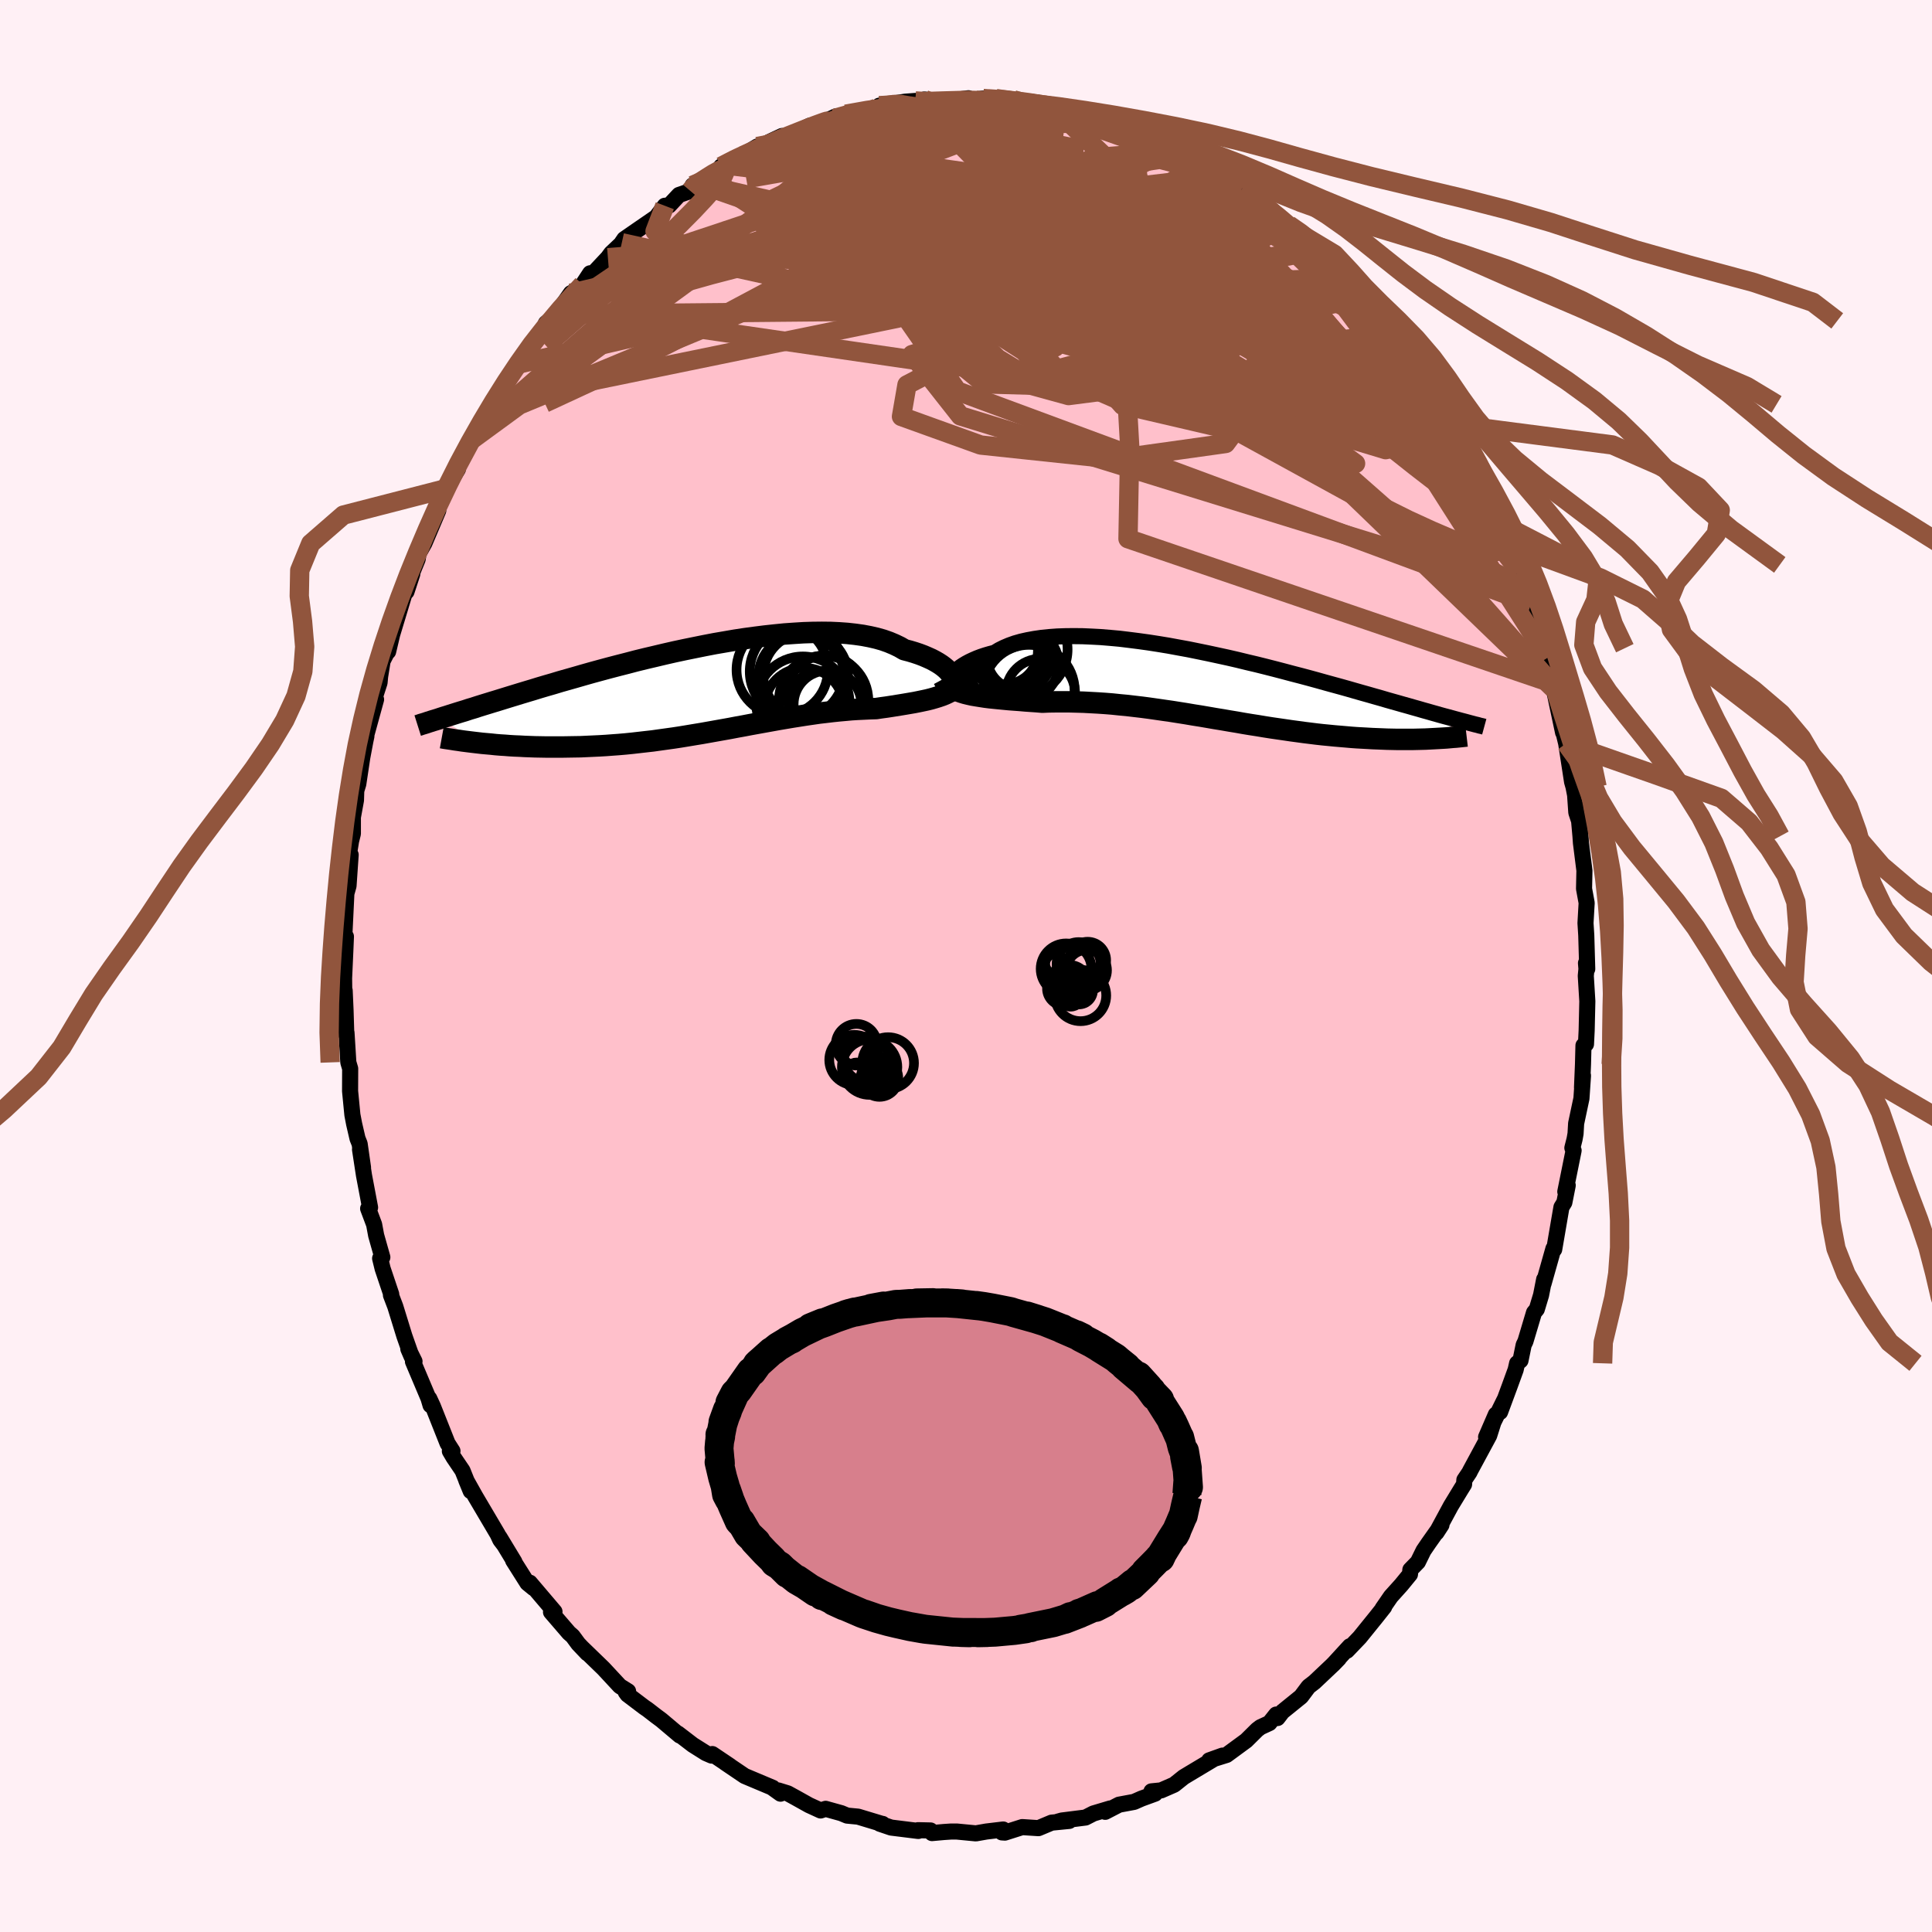 
  <svg viewBox="-100 -100 200 200" xmlns="http://www.w3.org/2000/svg" width="500" height="500" id="face-svg">
    <defs>
      <clipPath id="leftEyeClipPath">
        <polyline points="25.93,-1.41 25.82,-1.6 25.67,-1.8 25.5,-2 25.29,-2.2 25.05,-2.4 24.78,-2.6 24.47,-2.8 24.14,-2.99 23.78,-3.18 23.38,-3.36 22.96,-3.54 22.51,-3.71 22.03,-3.87 21.53,-4.02 20.99,-4.16 20.51,-4.44 19.97,-4.7 19.4,-4.94 18.78,-5.16 18.11,-5.35 17.41,-5.51 16.67,-5.65 15.89,-5.76 15.07,-5.85 14.23,-5.91 13.35,-5.95 12.44,-5.96 11.51,-5.95 10.56,-5.92 9.59,-5.86 8.59,-5.79 7.59,-5.69 6.57,-5.58 5.54,-5.45 4.5,-5.31 3.45,-5.15 2.41,-4.97 1.36,-4.79 0.32,-4.59 -0.72,-4.38 -1.75,-4.17 -2.78,-3.95 -3.79,-3.72 -4.8,-3.48 -5.78,-3.25 -6.76,-3.01 -7.71,-2.76 -8.65,-2.52 -9.57,-2.28 -10.46,-2.04 -11.34,-1.8 -12.19,-1.56 -13.02,-1.32 -13.83,-1.09 -14.61,-0.87 -15.37,-0.64 -16.1,-0.43 -16.81,-0.22 -17.49,-0.01 -18.16,0.19 -18.79,0.38 -19.41,0.57 -20,0.75 -20.58,0.93 -21.13,1.1 -21.66,1.26 -22.18,1.42 -22.67,1.57 -23.15,1.72 -23.61,1.87 -24.05,2 -24.47,2.14 -24.87,2.26 -25.26,2.38 -25.64,2.5 -25.99,2.61 -26.33,2.72 -26.66,2.82 -26.97,2.92 -23.14,5.48 -22.71,5.53 -22.26,5.57 -21.8,5.61 -21.34,5.66 -20.86,5.7 -20.37,5.73 -19.87,5.77 -19.36,5.8 -18.85,5.82 -18.32,5.85 -17.78,5.87 -17.24,5.89 -16.68,5.9 -16.12,5.91 -15.55,5.91 -14.96,5.91 -14.36,5.91 -13.76,5.9 -13.14,5.89 -12.51,5.88 -11.87,5.85 -11.22,5.82 -10.57,5.79 -9.9,5.75 -9.23,5.7 -8.55,5.65 -7.86,5.59 -7.17,5.52 -6.47,5.44 -5.77,5.36 -5.06,5.28 -4.35,5.18 -3.63,5.08 -2.91,4.98 -2.19,4.87 -1.46,4.75 -0.74,4.63 -0.01,4.51 0.72,4.38 1.45,4.25 2.18,4.12 2.91,3.99 3.64,3.85 4.36,3.72 5.09,3.58 5.81,3.45 6.53,3.32 7.25,3.19 7.97,3.06 8.68,2.94 9.39,2.82 10.09,2.71 10.79,2.6 11.48,2.5 12.17,2.4 12.86,2.32 13.53,2.24 14.2,2.17 14.87,2.11 15.52,2.05 16.17,2.01 16.81,1.98 17.44,1.95 18.07,1.93 18.6,1.85 19.12,1.78 19.64,1.7 20.14,1.62 20.64,1.54 21.12,1.46 21.59,1.38 22.05,1.3 22.5,1.21 22.93,1.12 23.35,1.03 23.75,0.93 24.13,0.82 24.49,0.71 24.84,0.59" />
      </clipPath>
      <clipPath id="rightEyeClipPath">
        <polyline points="-26.82,-0.83 -26.74,-1 -26.62,-1.19 -26.47,-1.37 -26.29,-1.56 -26.08,-1.75 -25.84,-1.94 -25.57,-2.12 -25.27,-2.3 -24.93,-2.48 -24.57,-2.65 -24.18,-2.82 -23.76,-2.98 -23.31,-3.13 -22.83,-3.27 -22.33,-3.4 -21.87,-3.68 -21.37,-3.93 -20.83,-4.16 -20.24,-4.37 -19.61,-4.55 -18.94,-4.7 -18.23,-4.83 -17.48,-4.94 -16.7,-5.02 -15.88,-5.08 -15.03,-5.11 -14.16,-5.12 -13.25,-5.11 -12.33,-5.07 -11.38,-5.02 -10.41,-4.94 -9.42,-4.85 -8.43,-4.73 -7.41,-4.6 -6.4,-4.46 -5.37,-4.3 -4.34,-4.13 -3.31,-3.94 -2.27,-3.75 -1.24,-3.54 -0.22,-3.33 0.8,-3.11 1.81,-2.89 2.81,-2.66 3.79,-2.42 4.77,-2.19 5.73,-1.95 6.67,-1.71 7.59,-1.47 8.49,-1.23 9.38,-1 10.24,-0.77 11.08,-0.54 11.9,-0.31 12.7,-0.09 13.47,0.12 14.22,0.33 14.95,0.54 15.65,0.74 16.33,0.93 16.99,1.12 17.63,1.3 18.24,1.48 18.84,1.65 19.41,1.81 19.97,1.97 20.51,2.12 21.03,2.27 21.53,2.41 22.01,2.55 22.48,2.68 22.93,2.81 23.36,2.93 23.78,3.05 24.18,3.16 24.56,3.26 24.93,3.36 25.29,3.46 25.63,3.55 23.39,5.48 23.02,5.5 22.64,5.52 22.25,5.54 21.85,5.55 21.44,5.56 21.02,5.57 20.59,5.57 20.15,5.57 19.7,5.57 19.24,5.57 18.76,5.56 18.28,5.55 17.79,5.53 17.29,5.51 16.77,5.49 16.25,5.46 15.71,5.43 15.16,5.4 14.6,5.36 14.03,5.31 13.44,5.26 12.85,5.21 12.24,5.15 11.62,5.09 10.99,5.02 10.35,4.94 9.7,4.86 9.04,4.77 8.37,4.68 7.69,4.58 7,4.48 6.31,4.38 5.61,4.27 4.89,4.15 4.18,4.04 3.45,3.92 2.72,3.79 1.99,3.67 1.24,3.54 0.5,3.42 -0.25,3.29 -1.01,3.16 -1.77,3.04 -2.53,2.91 -3.29,2.79 -4.05,2.67 -4.82,2.56 -5.58,2.45 -6.35,2.34 -7.11,2.24 -7.88,2.15 -8.64,2.06 -9.4,1.99 -10.16,1.91 -10.91,1.85 -11.66,1.8 -12.4,1.76 -13.14,1.72 -13.87,1.7 -14.6,1.68 -15.31,1.68 -16.02,1.68 -16.72,1.69 -17.41,1.72 -18,1.67 -18.59,1.63 -19.16,1.59 -19.73,1.54 -20.28,1.5 -20.82,1.46 -21.35,1.41 -21.87,1.36 -22.37,1.31 -22.86,1.26 -23.33,1.2 -23.78,1.13 -24.22,1.06 -24.64,0.99 -25.04,0.9" />
      </clipPath>
      <filter id="fuzzy">
        <feTurbulence id="turbulence" baseFrequency="0.05" numOctaves="3" type="noise" result="noise" />
        <feDisplacementMap in="SourceGraphic" in2="noise" scale="2" />
      </filter>
      <linearGradient id="rainbowGradient" x1="0%" y1="0%" x2="100%" y2="0%">
        <stop offset="0%" style="stop-color: rgb(0, 0, 0); stop-opacity: 1" />
        <stop offset="50%" style="stop-color: rgb(144, 238, 144); stop-opacity: 1" />
        <stop offset="100%" style="stop-color: rgb(220, 20, 60); stop-opacity: 1" />
      </linearGradient>
    </defs>
    <rect x="-100" y="-100" width="100%" height="100%" fill="rgb(255, 240, 245)" />
    <polyline id="faceContour" points="64.18,-0.3 64.23,0.3 64.16,1.02 64.32,3.65 64.25,6.67 64.18,8.09 63.92,8.23 63.87,10.19 63.77,12.58 63.87,11.35 63.71,13.71 63.16,16.3 63.1,17.36 63,17.92 62.77,18.83 62.9,19.1 62.04,23.36 62.29,22.71 61.94,24.48 61.64,24.97 60.89,29.34 60.81,29.26 59.79,32.87 59.85,32.44 59.53,34.07 59.09,35.53 58.8,35.88 57.91,38.86 57.73,39.23 57.4,40.84 57.05,41.13 56.9,41.79 56.26,43.55 55.29,46.17 55.73,44.93 53.84,48.76 54.85,46.43 54.16,48.61 52.19,52.26 52.12,52.41 51.59,53.2 51.56,53.66 51.26,54.14 50.19,55.9 48.7,58.66 49.22,57.86 47.89,59.74 47.36,60.52 46.78,61.7 46,62.5 45.96,62.97 45.06,64.07 43.98,65.27 43.12,66.52 43.29,66.35 42.45,67.41 40.76,69.5 39.44,70.88 39.73,70.42 37.98,72.33 38.6,71.69 37.89,72.41 36.07,74.13 35.46,74.6 34.69,75.63 32.75,77.2 32.25,77.85 32.11,77.49 31.41,78.37 30.48,78.8 30.14,79.06 29.01,80.18 26.98,81.67 25.18,82.23 26.55,81.74 25.71,82.06 23.07,83.64 22.54,83.96 21.55,84.75 20.2,85.34 19.2,85.44 19.57,85.68 18.17,86.19 17.4,86.53 15.84,86.82 14.41,87.56 14.93,87.21 13.19,87.73 12.37,88.15 9.92,88.46 9.49,88.58 10.69,88.5 8.86,88.68 7.5,89.25 5.82,89.14 4.03,89.71 3.72,89.69 3.85,89.39 2.1,89.6 1.02,89.79 -0.95,89.6 -1.55,89.6 -2.3,89.65 -3.52,89.76 -3.67,89.49 -4.97,89.46 -4.94,89.54 -7.75,89.19 -8.93,88.79 -8.63,88.81 -8.62,88.83 -11.17,88.06 -12.31,87.95 -12.91,87.7 -14.53,87.25 -15.05,87.42 -16.25,86.87 -17.61,86.11 -18.45,85.65 -19.42,85.35 -19.2,85.68 -20.01,85.1 -20.01,85.07 -22.91,83.85 -24.92,82.49 -24.43,82.81 -26.26,81.58 -26.33,81.74 -26.93,81.48 -28.28,80.63 -29.82,79.45 -29.63,79.66 -31.54,78.05 -32.08,77.65 -32.96,76.97 -33.31,76.73 -35.04,75.42 -35.22,75.17 -34.98,75.08 -35.83,74.55 -37.53,72.72 -39.77,70.55 -39.2,71.15 -40.14,70.16 -40.72,69.37 -41.1,69.04 -42.96,66.88 -42.6,66.84 -45.15,63.84 -44.75,64.41 -45.4,63.88 -46.88,61.54 -46.75,61.68 -48.3,59.12 -47.79,59.96 -48.21,59.41 -48.48,58.83 -50.8,54.9 -51.73,53.24 -51.27,54.36 -52.12,52.24 -53.04,50.88 -53.43,50.22 -53.16,50.21 -53.67,49.41 -55.19,45.58 -55.56,44.78 -55.43,45.47 -55.64,44.76 -57.25,40.95 -57.09,40.93 -57.73,39.64 -57.39,40.43 -58.14,38.3 -59.08,35.25 -59.53,34.07 -59.5,33.98 -60.39,31.33 -60.65,30.27 -60.42,30.15 -61.06,27.89 -61.27,26.76 -61.89,25.11 -61.69,25 -62.32,21.67 -62.73,18.99 -62.42,20.86 -62.77,18.41 -62.99,17.86 -63.34,16.35 -63.52,15.41 -63.76,12.95 -63.75,10.62 -63.94,9.98 -64.13,6.91 -64.15,7.17 -64.23,4.58 -64.32,2.54 -64.34,4.45 -64.38,1.27 -64.25,-1.61 -64.19,-3.05 -64.27,-2.89 -64.41,-1.97 -64.15,-7.38 -64.24,-7.16 -63.92,-8.3 -63.7,-11.51 -63.9,-11.42 -63.66,-12.93 -63.47,-13.7 -63.47,-15.4 -63.15,-17.16 -63.12,-18.15 -62.91,-18.84 -62.5,-21.57 -62.18,-23.27 -62.07,-23.79 -62.15,-23.66 -61.07,-27.59 -61.6,-26.59 -60.71,-29.33 -60.65,-29.97 -60.39,-31.58 -59.86,-32.62 -59.82,-32.55 -59.4,-34.33 -58.12,-38.56 -57.92,-38.75 -57.32,-40.58 -57.54,-40.21 -56.76,-42.12 -56.68,-42.68 -56.07,-43.76 -54.63,-47.15 -55.14,-46.03 -53.9,-49.4 -53.56,-49.86 -52.6,-51.43 -53.14,-50.98 -52.37,-52.05 -51.09,-54.53 -50.68,-55.3 -50.42,-55.68 -49.8,-56.6 -48.92,-58.28 -48.66,-58.53 -47.78,-60.14 -46.47,-62.28 -45.86,-63.04 -46.06,-62.67 -45.72,-63.04 -43.08,-66.68 -43.49,-66.54 -42.35,-67.47 -42.02,-68.06 -40.9,-69.65 -39.9,-70.18 -38.91,-71.71 -39.68,-70.54 -37.07,-73.32 -36.74,-73.77 -34.67,-75.73 -35.63,-74.87 -35.37,-75.25 -33.85,-76.3 -32.06,-77.53 -31.18,-78.7 -30.73,-78.73 -29.71,-79.82 -28.53,-80.23 -28.3,-80.81 -27.56,-80.94 -26.84,-81.72 -24.88,-82.91 -25.35,-82.77 -23.33,-83.84 -23.53,-83.66 -21.61,-84.83 -20.57,-84.91 -20.39,-85.29 -19.05,-85.92 -18.68,-85.79 -16.17,-86.99 -16.21,-86.84 -14.83,-87.32 -13.48,-87.95 -13.95,-87.44 -12.02,-88.3 -12.43,-88.18 -9.26,-88.8 -8.9,-88.79 -8.98,-89.06 -6.32,-89.47 -5.24,-89.55 -5.08,-89.31 -4.87,-89.36 -4.31,-89.7 -2.52,-89.5 -1.06,-89.66 0.25,-89.83 0.67,-89.66 1.78,-89.8 3.09,-89.8 4.91,-89.67 6.02,-89.27 5.95,-89.52 7.37,-89.38 8.05,-89.04 9.02,-88.89 9.36,-88.68 10.54,-88.42 12.35,-88.2 13.28,-87.94 13,-87.7 13.52,-87.87 17.14,-86.34 17.51,-86.24 18.1,-86.21 18.66,-85.8 20.19,-85.48 19.71,-85.73 21.53,-84.6 22.63,-83.88 24.85,-82.86 24.91,-82.91 25.58,-82.43 26.85,-81.79 27.58,-80.97 29.64,-79.65 28.52,-80.39 30.82,-78.59 30.19,-79.35 32.55,-77.48 33.41,-76.72 33.89,-76.39 33.89,-76.35 34.29,-75.98 36.03,-74.18 37.27,-73.22 37.17,-73.37 39.23,-71.22 38.94,-71.57 39.9,-70.5 41.72,-68.35 41.36,-68.76 42.91,-66.78 43.57,-66.05 43.94,-65.38 43.24,-66.33 45.27,-63.4 46.72,-61.96 46.7,-61.65 47.85,-59.77 48.27,-59.4 49.15,-58.14 49.53,-56.71 50.18,-56.11 51.36,-53.78 51.51,-53.78 51.83,-52.97 52.57,-51.71 53.29,-49.92 53.49,-49.72 53.78,-49.36 54.52,-47.47 55.41,-45.77 55.94,-44.32 56.99,-41.52 57.31,-40.83 57.86,-39.52 58.05,-38.91 58.11,-38.83 58.52,-37.51 59.02,-35.41 59.28,-34.67 59.68,-32.9 60.22,-31.92 60.9,-29.2 60.93,-28.91 60.85,-28.69 61.81,-24.17 61.4,-26.51 61.54,-25.47 62.13,-23.04 62.74,-19.07 62.89,-18.54 63.13,-17.31 63.05,-17.76 63.18,-15.89 63.47,-15.01 63.61,-13.44 63.66,-12.73 64.02,-9.88 63.98,-8 64.25,-6.53 64.19,-5.5 64.13,-4.44 64.21,-3.17 64.31,0.31 64.18,-0.3 64.23,0.3" fill="rgb(255, 192, 203)" stroke="black" stroke-width="1.667" stroke-linejoin="round" filter="url(#fuzzy)" />
    <g transform="translate(25.31 -29.03)">
      <polyline id="rightCountour" points="-26.82,-0.83 -26.74,-1 -26.62,-1.19 -26.47,-1.37 -26.29,-1.56 -26.08,-1.75 -25.84,-1.94 -25.57,-2.12 -25.27,-2.3 -24.93,-2.48 -24.57,-2.65 -24.18,-2.82 -23.76,-2.98 -23.31,-3.13 -22.83,-3.27 -22.33,-3.4 -21.87,-3.68 -21.37,-3.93 -20.83,-4.16 -20.24,-4.37 -19.61,-4.55 -18.94,-4.7 -18.23,-4.83 -17.48,-4.94 -16.7,-5.02 -15.88,-5.08 -15.03,-5.11 -14.16,-5.12 -13.25,-5.11 -12.33,-5.07 -11.38,-5.02 -10.41,-4.94 -9.42,-4.85 -8.43,-4.73 -7.41,-4.6 -6.4,-4.46 -5.37,-4.3 -4.34,-4.13 -3.31,-3.94 -2.27,-3.75 -1.24,-3.54 -0.22,-3.33 0.8,-3.11 1.81,-2.89 2.81,-2.66 3.79,-2.42 4.77,-2.19 5.73,-1.95 6.67,-1.71 7.59,-1.47 8.49,-1.23 9.38,-1 10.24,-0.77 11.08,-0.54 11.9,-0.31 12.7,-0.09 13.47,0.12 14.22,0.33 14.95,0.54 15.65,0.74 16.33,0.93 16.99,1.12 17.63,1.3 18.24,1.48 18.84,1.65 19.41,1.81 19.97,1.97 20.51,2.12 21.03,2.27 21.53,2.41 22.01,2.55 22.48,2.68 22.93,2.81 23.36,2.93 23.78,3.05 24.18,3.16 24.56,3.26 24.93,3.36 25.29,3.46 25.63,3.55 23.39,5.48 23.02,5.5 22.64,5.52 22.25,5.54 21.85,5.55 21.44,5.56 21.02,5.57 20.59,5.57 20.15,5.57 19.7,5.57 19.24,5.57 18.76,5.56 18.28,5.55 17.79,5.53 17.29,5.51 16.77,5.49 16.25,5.46 15.71,5.43 15.16,5.4 14.6,5.36 14.03,5.31 13.44,5.26 12.85,5.21 12.24,5.15 11.62,5.09 10.99,5.02 10.35,4.94 9.7,4.86 9.04,4.77 8.37,4.68 7.69,4.58 7,4.48 6.31,4.38 5.61,4.27 4.89,4.15 4.18,4.04 3.45,3.92 2.72,3.79 1.99,3.67 1.24,3.54 0.5,3.42 -0.25,3.29 -1.01,3.16 -1.77,3.04 -2.53,2.91 -3.29,2.79 -4.05,2.67 -4.82,2.56 -5.58,2.45 -6.35,2.34 -7.11,2.24 -7.88,2.15 -8.64,2.06 -9.4,1.99 -10.16,1.91 -10.91,1.85 -11.66,1.8 -12.4,1.76 -13.14,1.72 -13.87,1.7 -14.6,1.68 -15.31,1.68 -16.02,1.68 -16.72,1.69 -17.41,1.72 -18,1.67 -18.59,1.63 -19.16,1.59 -19.73,1.54 -20.28,1.5 -20.82,1.46 -21.35,1.41 -21.87,1.36 -22.37,1.31 -22.86,1.26 -23.33,1.2 -23.78,1.13 -24.22,1.06 -24.64,0.99 -25.04,0.9" fill="white" stroke="white" stroke-width="0" stroke-linejoin="round" filter="url(#fuzzy)" />
    </g>
    <g transform="translate(-27.37 -28.58)">
      <polyline id="leftCountour" points="25.93,-1.41 25.82,-1.6 25.67,-1.8 25.5,-2 25.29,-2.2 25.05,-2.4 24.78,-2.6 24.47,-2.8 24.14,-2.99 23.78,-3.18 23.38,-3.36 22.96,-3.54 22.51,-3.71 22.03,-3.87 21.53,-4.02 20.99,-4.16 20.51,-4.44 19.97,-4.7 19.4,-4.94 18.78,-5.16 18.11,-5.35 17.41,-5.51 16.67,-5.65 15.89,-5.76 15.07,-5.85 14.23,-5.91 13.35,-5.95 12.44,-5.96 11.51,-5.95 10.56,-5.92 9.59,-5.86 8.59,-5.79 7.59,-5.69 6.57,-5.58 5.54,-5.45 4.5,-5.31 3.45,-5.15 2.41,-4.97 1.36,-4.79 0.32,-4.59 -0.72,-4.38 -1.75,-4.17 -2.78,-3.95 -3.79,-3.72 -4.8,-3.48 -5.78,-3.25 -6.76,-3.01 -7.71,-2.76 -8.65,-2.52 -9.57,-2.28 -10.46,-2.04 -11.34,-1.8 -12.19,-1.56 -13.02,-1.32 -13.83,-1.09 -14.61,-0.87 -15.37,-0.64 -16.1,-0.43 -16.81,-0.22 -17.49,-0.01 -18.16,0.19 -18.79,0.38 -19.41,0.57 -20,0.75 -20.58,0.93 -21.13,1.1 -21.66,1.26 -22.18,1.42 -22.67,1.57 -23.15,1.72 -23.61,1.87 -24.05,2 -24.47,2.14 -24.87,2.26 -25.26,2.38 -25.64,2.5 -25.99,2.61 -26.33,2.72 -26.66,2.82 -26.97,2.92 -23.14,5.48 -22.71,5.53 -22.26,5.57 -21.8,5.61 -21.34,5.66 -20.86,5.7 -20.37,5.73 -19.87,5.77 -19.36,5.8 -18.85,5.82 -18.32,5.85 -17.78,5.87 -17.24,5.89 -16.68,5.9 -16.12,5.91 -15.55,5.91 -14.96,5.91 -14.36,5.91 -13.76,5.9 -13.14,5.89 -12.51,5.88 -11.87,5.85 -11.22,5.82 -10.57,5.79 -9.9,5.75 -9.23,5.7 -8.55,5.65 -7.86,5.59 -7.17,5.52 -6.47,5.44 -5.77,5.36 -5.06,5.28 -4.35,5.18 -3.63,5.08 -2.91,4.98 -2.19,4.87 -1.46,4.75 -0.74,4.63 -0.01,4.51 0.72,4.38 1.45,4.25 2.18,4.12 2.91,3.99 3.64,3.85 4.36,3.72 5.09,3.58 5.81,3.45 6.53,3.32 7.25,3.19 7.97,3.06 8.68,2.94 9.39,2.82 10.09,2.71 10.79,2.6 11.48,2.5 12.17,2.4 12.86,2.32 13.53,2.24 14.2,2.17 14.87,2.11 15.52,2.05 16.17,2.01 16.81,1.98 17.44,1.95 18.07,1.93 18.6,1.85 19.12,1.78 19.64,1.7 20.14,1.62 20.64,1.54 21.12,1.46 21.59,1.38 22.05,1.3 22.5,1.21 22.93,1.12 23.35,1.03 23.75,0.93 24.13,0.82 24.49,0.71 24.84,0.59" fill="white" stroke="white" stroke-width="0" stroke-linejoin="round" filter="url(#fuzzy)" />
    </g>
    <g transform="translate(25.31 -29.03)">
      <polyline id="rightUpper" points="-25.98,0.23 -26.19,0.22 -26.38,0.18 -26.54,0.12 -26.67,0.03 -26.77,-0.08 -26.85,-0.2 -26.89,-0.34 -26.9,-0.49 -26.87,-0.65 -26.82,-0.83 -26.74,-1 -26.62,-1.19 -26.47,-1.37 -26.29,-1.56 -26.08,-1.75 -25.84,-1.94 -25.57,-2.12 -25.27,-2.3 -24.93,-2.48 -24.57,-2.65 -24.18,-2.82 -23.76,-2.98 -23.31,-3.13 -22.83,-3.27 -22.33,-3.4 -21.87,-3.68 -21.37,-3.93 -20.83,-4.16 -20.24,-4.37 -19.61,-4.55 -18.94,-4.7 -18.23,-4.83 -17.48,-4.94 -16.7,-5.02 -15.88,-5.08 -15.03,-5.11 -14.16,-5.12 -13.25,-5.11 -12.33,-5.07 -11.38,-5.02 -10.41,-4.94 -9.42,-4.85 -8.43,-4.73 -7.41,-4.6 -6.4,-4.46 -5.37,-4.3 -4.34,-4.13 -3.31,-3.94 -2.27,-3.75 -1.24,-3.54 -0.22,-3.33 0.8,-3.11 1.81,-2.89 2.81,-2.66 3.79,-2.42 4.77,-2.19 5.73,-1.95 6.67,-1.71 7.59,-1.47 8.49,-1.23 9.38,-1 10.24,-0.77 11.08,-0.54 11.9,-0.31 12.7,-0.09 13.47,0.12 14.22,0.33 14.95,0.54 15.65,0.74 16.33,0.93 16.99,1.12 17.63,1.3 18.24,1.48 18.84,1.65 19.41,1.81 19.97,1.97 20.51,2.12 21.03,2.27 21.53,2.41 22.01,2.55 22.48,2.68 22.93,2.81 23.36,2.93 23.78,3.05 24.18,3.16 24.56,3.26 24.93,3.36 25.29,3.46 25.63,3.55 25.96,3.64 26.27,3.72 26.57,3.8 26.86,3.88 27.13,3.95 27.39,4.02 27.65,4.08 27.89,4.15 28.12,4.2 28.34,4.26" fill="none" stroke="black" stroke-width="1.667" stroke-linejoin="round" filter="url(#fuzzy)" />
      <polyline id="rightLower" points="-27.65,-0.69 -27.52,-0.45 -27.36,-0.23 -27.17,-0.03 -26.94,0.15 -26.69,0.31 -26.41,0.45 -26.1,0.58 -25.77,0.7 -25.41,0.81 -25.04,0.9 -24.64,0.99 -24.22,1.06 -23.78,1.13 -23.33,1.2 -22.86,1.26 -22.37,1.31 -21.87,1.36 -21.35,1.41 -20.82,1.46 -20.28,1.5 -19.73,1.54 -19.16,1.59 -18.59,1.63 -18,1.67 -17.41,1.72 -16.72,1.69 -16.02,1.68 -15.31,1.68 -14.6,1.68 -13.87,1.7 -13.14,1.72 -12.4,1.76 -11.66,1.8 -10.91,1.85 -10.16,1.91 -9.4,1.99 -8.64,2.06 -7.88,2.15 -7.11,2.24 -6.35,2.34 -5.58,2.45 -4.82,2.56 -4.05,2.67 -3.29,2.79 -2.53,2.91 -1.77,3.04 -1.01,3.16 -0.25,3.29 0.5,3.42 1.24,3.54 1.99,3.67 2.72,3.79 3.45,3.92 4.18,4.04 4.89,4.15 5.61,4.27 6.31,4.38 7,4.48 7.69,4.58 8.37,4.68 9.04,4.77 9.7,4.86 10.35,4.94 10.99,5.02 11.62,5.09 12.24,5.15 12.85,5.21 13.44,5.26 14.03,5.31 14.6,5.36 15.16,5.4 15.71,5.43 16.25,5.46 16.77,5.49 17.29,5.51 17.79,5.53 18.28,5.55 18.76,5.56 19.24,5.57 19.7,5.57 20.15,5.57 20.59,5.57 21.02,5.57 21.44,5.56 21.85,5.55 22.25,5.54 22.64,5.52 23.02,5.5 23.39,5.48 23.75,5.46 24.1,5.44 24.43,5.42 24.76,5.39 25.08,5.36 25.38,5.34 25.68,5.31 25.97,5.28 26.25,5.25 26.51,5.22" fill="none" stroke="black" stroke-width="2.222" stroke-linejoin="round" filter="url(#fuzzy)" />
      <circle r="3.696" cx="-21.559" cy="-3.607" stroke="black" fill="none" stroke-width="1.0" filter="url(#fuzzy)" clip-path="url(#rightEyeClipPath)" /><circle r="4.724" cx="-18.789" cy="0.508" stroke="black" fill="none" stroke-width="1.0" filter="url(#fuzzy)" clip-path="url(#rightEyeClipPath)" /><circle r="3.228" cx="-20.849" cy="-2.922" stroke="black" fill="none" stroke-width="1.0" filter="url(#fuzzy)" clip-path="url(#rightEyeClipPath)" /><circle r="4.81" cx="-19.604" cy="-3.732" stroke="black" fill="none" stroke-width="1.0" filter="url(#fuzzy)" clip-path="url(#rightEyeClipPath)" /><circle r="3.576" cx="-17.594" cy="0.798" stroke="black" fill="none" stroke-width="1.0" filter="url(#fuzzy)" clip-path="url(#rightEyeClipPath)" /><circle r="3.004" cx="-20.214" cy="-2.497" stroke="black" fill="none" stroke-width="1.0" filter="url(#fuzzy)" clip-path="url(#rightEyeClipPath)" /><circle r="3.468" cx="-21.299" cy="-3.607" stroke="black" fill="none" stroke-width="1.0" filter="url(#fuzzy)" clip-path="url(#rightEyeClipPath)" /><circle r="3.75" cx="-19.469" cy="-2.197" stroke="black" fill="none" stroke-width="1.0" filter="url(#fuzzy)" clip-path="url(#rightEyeClipPath)" /><circle r="4.12" cx="-21.364" cy="-2.662" stroke="black" fill="none" stroke-width="1.0" filter="url(#fuzzy)" clip-path="url(#rightEyeClipPath)" /><circle r="3.39" cx="-19.749" cy="-2.962" stroke="black" fill="none" stroke-width="1.0" filter="url(#fuzzy)" clip-path="url(#rightEyeClipPath)" />
      </g>
    <g transform="translate(-27.37 -28.58)">
      <polyline id="leftUpper" points="25.36,-0.17 25.55,-0.2 25.72,-0.26 25.85,-0.34 25.95,-0.45 26.03,-0.57 26.07,-0.72 26.08,-0.87 26.07,-1.04 26.02,-1.22 25.93,-1.41 25.82,-1.6 25.67,-1.8 25.5,-2 25.29,-2.2 25.05,-2.4 24.78,-2.6 24.47,-2.8 24.14,-2.99 23.78,-3.18 23.38,-3.36 22.96,-3.54 22.51,-3.71 22.03,-3.87 21.53,-4.02 20.99,-4.16 20.51,-4.44 19.97,-4.7 19.4,-4.94 18.78,-5.16 18.11,-5.35 17.41,-5.51 16.67,-5.65 15.89,-5.76 15.07,-5.85 14.23,-5.91 13.35,-5.95 12.44,-5.96 11.51,-5.95 10.56,-5.92 9.59,-5.86 8.59,-5.79 7.59,-5.69 6.57,-5.58 5.54,-5.45 4.5,-5.31 3.45,-5.15 2.41,-4.97 1.36,-4.79 0.32,-4.59 -0.72,-4.38 -1.75,-4.17 -2.78,-3.95 -3.79,-3.72 -4.8,-3.48 -5.78,-3.25 -6.76,-3.01 -7.71,-2.76 -8.65,-2.52 -9.57,-2.28 -10.46,-2.04 -11.34,-1.8 -12.19,-1.56 -13.02,-1.32 -13.83,-1.09 -14.61,-0.87 -15.37,-0.64 -16.1,-0.43 -16.81,-0.22 -17.49,-0.01 -18.16,0.19 -18.79,0.38 -19.41,0.57 -20,0.75 -20.58,0.93 -21.13,1.1 -21.66,1.26 -22.18,1.42 -22.67,1.57 -23.15,1.72 -23.61,1.87 -24.05,2 -24.47,2.14 -24.87,2.26 -25.26,2.38 -25.64,2.5 -25.99,2.61 -26.33,2.72 -26.66,2.82 -26.97,2.92 -27.27,3.02 -27.56,3.11 -27.83,3.19 -28.08,3.27 -28.33,3.35 -28.56,3.43 -28.79,3.5 -29,3.56 -29.2,3.63 -29.39,3.69" fill="none" stroke="black" stroke-width="2.222" stroke-linejoin="round" filter="url(#fuzzy)" />
      <polyline id="leftLower" points="27.02,-1.32 26.93,-1.05 26.8,-0.8 26.65,-0.58 26.47,-0.37 26.26,-0.17 26.02,0 25.76,0.17 25.47,0.32 25.17,0.46 24.84,0.59 24.49,0.71 24.13,0.82 23.75,0.93 23.35,1.03 22.93,1.12 22.5,1.21 22.05,1.3 21.59,1.38 21.12,1.46 20.64,1.54 20.14,1.62 19.64,1.7 19.12,1.78 18.6,1.85 18.07,1.93 17.44,1.95 16.81,1.98 16.17,2.01 15.52,2.05 14.87,2.11 14.2,2.17 13.53,2.24 12.86,2.32 12.17,2.4 11.48,2.5 10.79,2.6 10.09,2.71 9.39,2.82 8.68,2.94 7.97,3.06 7.25,3.19 6.53,3.32 5.81,3.45 5.09,3.58 4.36,3.72 3.64,3.85 2.91,3.99 2.18,4.12 1.45,4.25 0.72,4.38 -0.01,4.51 -0.74,4.63 -1.46,4.75 -2.19,4.87 -2.91,4.98 -3.63,5.08 -4.35,5.18 -5.06,5.28 -5.77,5.36 -6.47,5.44 -7.17,5.52 -7.86,5.59 -8.55,5.65 -9.23,5.7 -9.9,5.75 -10.57,5.79 -11.22,5.82 -11.87,5.85 -12.51,5.88 -13.14,5.89 -13.76,5.9 -14.36,5.91 -14.96,5.91 -15.55,5.91 -16.12,5.91 -16.68,5.9 -17.24,5.89 -17.78,5.87 -18.32,5.85 -18.85,5.82 -19.36,5.8 -19.87,5.77 -20.37,5.73 -20.86,5.7 -21.34,5.66 -21.8,5.61 -22.26,5.57 -22.71,5.53 -23.14,5.48 -23.57,5.43 -23.98,5.38 -24.38,5.33 -24.77,5.28 -25.16,5.22 -25.53,5.17 -25.89,5.11 -26.23,5.06 -26.57,5.01 -26.9,4.95" fill="none" stroke="black" stroke-width="2.222" stroke-linejoin="round" filter="url(#fuzzy)" />
      <circle r="4.002" cx="12.829" cy="0.429" stroke="black" fill="none" stroke-width="1.0" filter="url(#fuzzy)" clip-path="url(#leftEyeClipPath)" /><circle r="4.894" cx="9.879" cy="-1.901" stroke="black" fill="none" stroke-width="1.0" filter="url(#fuzzy)" clip-path="url(#leftEyeClipPath)" /><circle r="4.106" cx="10.614" cy="1.824" stroke="black" fill="none" stroke-width="1.0" filter="url(#fuzzy)" clip-path="url(#leftEyeClipPath)" /><circle r="4.624" cx="12.634" cy="1.084" stroke="black" fill="none" stroke-width="1.0" filter="url(#fuzzy)" clip-path="url(#leftEyeClipPath)" /><circle r="3.002" cx="12.154" cy="1.084" stroke="black" fill="none" stroke-width="1.0" filter="url(#fuzzy)" clip-path="url(#leftEyeClipPath)" /><circle r="4.732" cx="8.349" cy="-2.086" stroke="black" fill="none" stroke-width="1.0" filter="url(#fuzzy)" clip-path="url(#leftEyeClipPath)" /><circle r="3.51" cx="13.034" cy="1.509" stroke="black" fill="none" stroke-width="1.0" filter="url(#fuzzy)" clip-path="url(#leftEyeClipPath)" /><circle r="4.384" cx="10.769" cy="-1.501" stroke="black" fill="none" stroke-width="1.0" filter="url(#fuzzy)" clip-path="url(#leftEyeClipPath)" /><circle r="4.46" cx="10.339" cy="-1.336" stroke="black" fill="none" stroke-width="1.0" filter="url(#fuzzy)" clip-path="url(#leftEyeClipPath)" /><circle r="4.832" cx="10.484" cy="1.369" stroke="black" fill="none" stroke-width="1.0" filter="url(#fuzzy)" clip-path="url(#leftEyeClipPath)" />
    </g>
    <g id="hairs">
      <polyline points="4.91,-89.67 5.65,-89.46 6.18,-89.37 6.65,-89.23 7.02,-89.04 7.25,-88.82 7.3,-88.56 7.16,-88.28 6.76,-87.96 6.07,-87.6 5.07,-87.19 3.76,-86.74 2.1,-86.23 0.03,-85.7 -2.51,-85.14 -5.54,-84.56 -9.08,-83.94 -13.12,-83.22 -17.68,-82.39 -22.75,-81.5" fill="none" stroke="rgb(145, 85, 61)" stroke-width="2" stroke-linejoin="round" filter="url(#fuzzy)" /><polyline points="51.83,-52.97 52.44,-51.77 52.81,-50.89 52.99,-50.25 53.06,-49.69 53.02,-49.15 52.84,-48.66 52.47,-48.35 51.86,-48.3 50.98,-48.61 49.79,-49.29 48.29,-50.35 46.48,-51.75 44.36,-53.43 41.96,-55.4 39.27,-57.64 36.27,-60.2 32.94,-63.12 29.26,-66.43 25.24,-70.17 20.86,-74.36 16.12,-78.97 11.07,-83.99" fill="none" stroke="rgb(145, 85, 61)" stroke-width="2" stroke-linejoin="round" filter="url(#fuzzy)" /><polyline points="-25.35,-82.77 -23.95,-83.49 -22.83,-84.02 -21.69,-84.54 -20.56,-85.03 -19.46,-85.49 -18.4,-85.93 -17.37,-86.34 -16.43,-86.71 -15.63,-87.02 -15,-87.25 -14.58,-87.4 -14.41,-87.45 -14.5,-87.4 -14.87,-87.24 -15.55,-86.95 -16.55,-86.56 -17.88,-86.04 -19.51,-85.44" fill="none" stroke="rgb(145, 85, 61)" stroke-width="2" stroke-linejoin="round" filter="url(#fuzzy)" /><polyline points="-12.43,-88.18 -10.24,-88.57 -8.8,-88.77 -7.38,-88.89 -5.88,-88.95 -4.36,-88.94 -2.86,-88.89 -1.36,-88.83 0.19,-88.76 1.8,-88.69 3.44,-88.62 5.03,-88.54 6.51,-88.46 7.8,-88.4 8.88,-88.36 9.73,-88.35 10.33,-88.36 10.69,-88.39 10.72,-88.44 10.27,-88.53" fill="none" stroke="rgb(145, 85, 61)" stroke-width="2" stroke-linejoin="round" filter="url(#fuzzy)" /><polyline points="-28.3,-80.81 -27.46,-81.18 -26.37,-81.82 -25.18,-82.5 -23.93,-83.14 -22.64,-83.75 -21.32,-84.34 -19.98,-84.9 -18.67,-85.44 -17.39,-85.95 -16.16,-86.44 -15,-86.89 -13.95,-87.29 -13.08,-87.63 -12.43,-87.9 -12.04,-88.07 -11.92,-88.16 -12.05,-88.15 -12.4,-88.08 -12.9,-87.94 -13.6,-87.74" fill="none" stroke="rgb(145, 85, 61)" stroke-width="2" stroke-linejoin="round" filter="url(#fuzzy)" /><polyline points="-28.53,-80.23 -28.15,-80.68 -27.54,-81.13 -26.84,-81.59 -26.19,-82 -25.66,-82.29 -25.26,-82.44 -25.01,-82.41 -24.95,-82.22 -25.1,-81.85 -25.49,-81.28 -26.13,-80.49 -27.04,-79.47 -28.25,-78.18 -29.82,-76.6 -31.77,-74.7 -34.13,-72.48 -36.87,-70 -39.96,-67.31 -43.49,-64.22" fill="none" stroke="rgb(145, 85, 61)" stroke-width="2" stroke-linejoin="round" filter="url(#fuzzy)" /><polyline points="12.35,-88.2 12.97,-87.96 13.68,-87.66 14.73,-87.27 15.91,-86.85 16.99,-86.47 17.91,-86.15 18.66,-85.88 19.28,-85.63 19.78,-85.39 20.16,-85.17 20.37,-84.99 20.36,-84.89 20.09,-84.88 19.54,-84.98 18.67,-85.19 17.48,-85.52 15.95,-85.98 14.08,-86.61 11.86,-87.41 9.21,-88.4" fill="none" stroke="rgb(145, 85, 61)" stroke-width="2" stroke-linejoin="round" filter="url(#fuzzy)" /><polyline points="24.91,-82.91 25.64,-82.4 26.35,-81.82 26.87,-81.27 27.1,-80.81 27.05,-80.46 26.73,-80.19 26.13,-79.97 25.21,-79.81 23.91,-79.74 22.22,-79.77 20.11,-79.88 17.61,-80.08 14.72,-80.34 11.41,-80.7 7.63,-81.16 3.29,-81.73 -1.67,-82.43 -7.27,-83.24 -13.48,-84.19" fill="none" stroke="rgb(145, 85, 61)" stroke-width="2" stroke-linejoin="round" filter="url(#fuzzy)" /><polyline points="33.89,-76.39 33.99,-76.18 34.25,-75.63 34.43,-74.98 34.29,-74.41 33.76,-73.95 32.78,-73.61 31.36,-73.36 29.48,-73.2 27.12,-73.15 24.24,-73.23 20.82,-73.47 16.82,-73.88 12.22,-74.45 7.04,-75.15 1.29,-75.96 -5.07,-76.85 -12.12,-77.87 -19.9,-79.11" fill="none" stroke="rgb(145, 85, 61)" stroke-width="2" stroke-linejoin="round" filter="url(#fuzzy)" /><polyline points="49.53,-56.71 50.2,-55.82 50.72,-54.95 51,-54.38 51.08,-54.07 50.96,-54.02 50.61,-54.29 50,-54.91 49.09,-55.91 47.87,-57.31 46.31,-59.14 44.38,-61.48 42.09,-64.39 39.43,-67.95 36.32,-72.25" fill="none" stroke="rgb(145, 85, 61)" stroke-width="2" stroke-linejoin="round" filter="url(#fuzzy)" /><polyline points="19.71,-85.73 21.17,-84.78 22.21,-84.01 22.81,-83.4 22.98,-82.86 22.77,-82.33 22.24,-81.78 21.36,-81.21 20.11,-80.63 18.48,-80.06 16.45,-79.49 13.99,-78.91 11.09,-78.31 7.69,-77.68 3.76,-77.04 -0.69,-76.39 -5.61,-75.75 -10.98,-75.12 -16.83,-74.47 -23.35,-73.67 -30.81,-72.52" fill="none" stroke="rgb(145, 85, 61)" stroke-width="2" stroke-linejoin="round" filter="url(#fuzzy)" /><polyline points="6.02,-89.27 6.3,-89.33 6.77,-89.15 7.09,-88.81 7.21,-88.35 7.12,-87.8 6.79,-87.14 6.2,-86.36 5.3,-85.44 4.08,-84.38 2.53,-83.15 0.63,-81.76 -1.69,-80.22 -4.44,-78.54 -7.66,-76.71 -11.35,-74.71 -15.51,-72.5 -20.12,-70.03 -25.21,-67.32 -30.8,-64.41 -36.94,-61.37 -43.61,-58.28" fill="none" stroke="rgb(145, 85, 61)" stroke-width="2" stroke-linejoin="round" filter="url(#fuzzy)" /><polyline points="-24.88,-82.91 -24.58,-83.11 -23.59,-83.56 -22.35,-84.07 -20.97,-84.59 -19.52,-85.1 -18.05,-85.61 -16.55,-86.1 -15.07,-86.59 -13.62,-87.05 -12.27,-87.47 -11.05,-87.86 -10.01,-88.19 -9.15,-88.46 -8.43,-88.7 -7.83,-88.9 -7.38,-89.06 -7.19,-89.17 -7.45,-89.19 -8.2,-89.07" fill="none" stroke="rgb(145, 85, 61)" stroke-width="2" stroke-linejoin="round" filter="url(#fuzzy)" /><polyline points="41.72,-68.35 41.95,-68.03 42.63,-67.13 43.32,-66.22 43.96,-65.34 44.64,-64.41 45.35,-63.44 46.04,-62.49 46.63,-61.66 47.07,-61.02 47.32,-60.61 47.37,-60.45 47.25,-60.53 46.94,-60.87 46.43,-61.51 45.66,-62.53 44.58,-63.99 43.15,-65.92 41.28,-68.43" fill="none" stroke="rgb(145, 85, 61)" stroke-width="2" stroke-linejoin="round" filter="url(#fuzzy)" /><polyline points="-8.98,-89.06 -6.86,-89.2 -5.22,-88.92 -3.61,-88.36 -1.72,-87.59 0.57,-86.65 3.25,-85.54 6.24,-84.28 9.44,-82.88 12.78,-81.35 16.25,-79.72 19.8,-78.01 23.4,-76.23 26.98,-74.41 30.49,-72.6 33.86,-70.87 37.07,-69.29 40.22,-67.74" fill="none" stroke="rgb(145, 85, 61)" stroke-width="2" stroke-linejoin="round" filter="url(#fuzzy)" /><polyline points="3.09,-89.8 4.61,-89.58 5.89,-89.29 7.17,-88.95 8.55,-88.52 10.06,-88.01 11.67,-87.44 13.35,-86.84 15.06,-86.23 16.73,-85.64 18.32,-85.06 19.81,-84.52 21.17,-84.02 22.36,-83.62 23.29,-83.35 23.92,-83.21 24.34,-83.11" fill="none" stroke="rgb(145, 85, 61)" stroke-width="2" stroke-linejoin="round" filter="url(#fuzzy)" /><polyline points="37.17,-73.37 38.48,-72.01 39.3,-71.12 40.07,-70.24 40.81,-69.36 41.47,-68.56 41.99,-67.89 42.37,-67.35 42.63,-66.94 42.77,-66.63 42.82,-66.41 42.74,-66.32 42.49,-66.38 42.03,-66.67 41.31,-67.2 40.32,-68.01 39.06,-69.1 37.54,-70.49 35.72,-72.21 33.55,-74.32 30.98,-76.85 28.05,-79.74" fill="none" stroke="rgb(145, 85, 61)" stroke-width="2" stroke-linejoin="round" filter="url(#fuzzy)" /><polyline points="49.53,-56.71 50.19,-55.81 50.68,-54.96 50.93,-54.38 50.98,-54.02 50.85,-53.87 50.5,-53.96 49.92,-54.32 49.11,-54.93 48.06,-55.8 46.72,-56.97 45.06,-58.51 43.01,-60.53 40.54,-63.09 37.6,-66.27 34.13,-70.1 30.03,-74.59 25.25,-79.77" fill="none" stroke="rgb(145, 85, 61)" stroke-width="2" stroke-linejoin="round" filter="url(#fuzzy)" /><polyline points="17.14,-86.34 17.59,-86.23 18.22,-86.04 18.95,-85.78 19.73,-85.48 20.52,-85.11 21.3,-84.72 22.02,-84.34 22.58,-84.01 22.9,-83.79 22.93,-83.68 22.64,-83.7 21.98,-83.87 20.94,-84.21 19.55,-84.74 17.79,-85.44 15.6,-86.32 12.81,-87.38" fill="none" stroke="rgb(145, 85, 61)" stroke-width="2" stroke-linejoin="round" filter="url(#fuzzy)" /><polyline points="43.57,-66.05 43.74,-65.69 44.06,-65.12 44.54,-64.32 44.93,-63.53 45.11,-62.91 45.01,-62.5 44.65,-62.29 44.04,-62.28 43.15,-62.47 41.99,-62.89 40.52,-63.55 38.74,-64.48 36.64,-65.69 34.2,-67.17 31.42,-68.94 28.27,-70.99 24.71,-73.32 20.7,-75.94 16.19,-78.84 11.19,-82.07 5.81,-85.67" fill="none" stroke="rgb(145, 85, 61)" stroke-width="2" stroke-linejoin="round" filter="url(#fuzzy)" /><polyline points="30.19,-79.35 31.73,-78.01 32.22,-77.3 31.99,-76.92 31.28,-76.64 30.18,-76.36 28.7,-76.08 26.75,-75.85 24.24,-75.71 21.13,-75.69 17.37,-75.78 12.95,-75.98 7.85,-76.29 2.02,-76.72 -4.57,-77.28 -11.93,-78.03 -19.97,-79.02" fill="none" stroke="rgb(145, 85, 61)" stroke-width="2" stroke-linejoin="round" filter="url(#fuzzy)" /><polyline points="-13.95,-87.44 -12.71,-87.94 -11.87,-88.11 -11.22,-88.08 -10.86,-87.89 -10.81,-87.5 -11.11,-86.9 -11.82,-86.05 -12.95,-84.94 -14.5,-83.57 -16.44,-81.92 -18.76,-80 -21.48,-77.81 -24.69,-75.31 -28.45,-72.44 -32.84,-69.14 -37.84,-65.4 -43.44,-61.29" fill="none" stroke="rgb(145, 85, 61)" stroke-width="2" stroke-linejoin="round" filter="url(#fuzzy)" /><polyline points="48.27,-59.4 48.98,-58.17 49.62,-56.97 50.25,-55.83 50.83,-54.8 51.32,-53.91 51.72,-53.17 52.01,-52.58 52.2,-52.16 52.27,-51.94 52.21,-51.93 51.99,-52.13 51.6,-52.6 50.99,-53.41 50.12,-54.64 49.01,-56.32 47.67,-58.48 46.09,-61.12 44.09,-64.42" fill="none" stroke="rgb(145, 85, 61)" stroke-width="2" stroke-linejoin="round" filter="url(#fuzzy)" /><polyline points="39.23,-71.22 39.27,-71.08 39.56,-70.41 39.66,-69.7 39.4,-69.11 38.73,-68.7 37.62,-68.46 36.1,-68.35 34.18,-68.34 31.87,-68.4 29.13,-68.55 25.91,-68.85 22.15,-69.31 17.84,-69.97 12.95,-70.82 7.48,-71.85 1.42,-73.06 -5.26,-74.46 -12.55,-76.11 -20.37,-78.06" fill="none" stroke="rgb(145, 85, 61)" stroke-width="2" stroke-linejoin="round" filter="url(#fuzzy)" /><polyline points="43.24,-66.33 44.84,-64.14 45.8,-62.8 46.35,-61.9 46.63,-61.24 46.69,-60.77 46.54,-60.48 46.17,-60.36 45.56,-60.47 44.7,-60.81 43.54,-61.43 42.05,-62.34 40.22,-63.56 38.05,-65.07 35.53,-66.89 32.68,-69 29.45,-71.41 25.84,-74.13 21.82,-77.2 17.41,-80.71 12.61,-84.74" fill="none" stroke="rgb(145, 85, 61)" stroke-width="2" stroke-linejoin="round" filter="url(#fuzzy)" /><polyline points="-21.61,-84.83 -20.71,-85 -19.66,-85.28 -18.32,-85.57 -16.73,-85.86 -14.97,-86.12 -13.12,-86.33 -11.22,-86.51 -9.29,-86.64 -7.31,-86.74 -5.29,-86.83 -3.23,-86.91 -1.17,-86.99 0.86,-87.07 2.82,-87.14 4.68,-87.21 6.41,-87.25 8.02,-87.26 9.51,-87.24 10.86,-87.22 11.99,-87.23 12.76,-87.36 12.95,-87.61" fill="none" stroke="rgb(145, 85, 61)" stroke-width="2" stroke-linejoin="round" filter="url(#fuzzy)" /><polyline points="54.52,-47.47 55.17,-45.94 55.52,-44.57 55.55,-43.54 55.2,-42.96 54.49,-42.82 53.41,-43.03 51.98,-43.51 50.24,-44.19 48.19,-45.07 45.79,-46.17 43.04,-47.54 39.88,-49.22 36.28,-51.24 32.23,-53.63 27.7,-56.41 22.71,-59.58 17.28,-63.15 11.43,-67.09 5.16,-71.36 -1.58,-75.98 -8.8,-81.1" fill="none" stroke="rgb(145, 85, 61)" stroke-width="2" stroke-linejoin="round" filter="url(#fuzzy)" /><polyline points="33.89,-76.39 34.03,-76.18 34.41,-75.63 34.77,-74.99 34.91,-74.42 34.74,-73.99 34.22,-73.68 33.34,-73.49 32.09,-73.4 30.44,-73.43 28.36,-73.61 25.83,-73.97 22.82,-74.52 19.35,-75.26 15.41,-76.17 10.98,-77.23 6.02,-78.42 0.44,-79.78 -5.83,-81.38 -12.76,-83.24" fill="none" stroke="rgb(145, 85, 61)" stroke-width="2" stroke-linejoin="round" filter="url(#fuzzy)" /><polyline points="-27.56,-80.94 17.35,-70.68 28.55,-71.29 28.49,-71.82 24.23,-71.62 18.06,-72.26 11.32,-73.85 4.97,-75.2 -0.4,-75.25 -4.29,-73.91 -6.3,-71.96 -6.47,-70.39 -5.61,-69.89 -4.95,-70.6 -5.6,-72.11 -8.16,-73.61 -12.75,-74.23 -19.11,-73.44 -26.33,-71.56 -32.67,-69.78 -36.11,-69.53 -35.72,-71.23 -31.86,-73.79 -22.06,-77.06 9.02,-88.89" fill="none" stroke="rgb(145, 85, 61)" stroke-width="2" stroke-linejoin="round" filter="url(#fuzzy)" /><polyline points="5.95,-89.52 -0.38,-84.85 7.43,-76.89 14.16,-69.03 20.4,-63.44 26.25,-60.62 29.06,-60.63 26.83,-63.14 20.3,-67.22 12.26,-71.5 5.49,-74.71 1.08,-76.27 -1.53,-76.45 -3.16,-76.12 -3.68,-76.13 -2.57,-76.77 -0.31,-77.54 3.22,-77.04 15.92,-71.76 53.78,-49.36" fill="none" stroke="rgb(145, 85, 61)" stroke-width="2" stroke-linejoin="round" filter="url(#fuzzy)" /><polyline points="60.22,-31.92 44.34,-56.81 32.88,-67.21 24.22,-71.2 19.31,-71.77 18.36,-69.57 19.55,-65.93 20.74,-62.72 20.47,-61.31 17.89,-62.07 12.84,-64.48 6.23,-67.68 0.01,-70.87 -3.4,-73.44 -2.17,-74.84 4.12,-74.52 14.34,-72.06 26.18,-67.62 36.91,-62.2 44.22,-57.34 46.81,-54.24 43.44,-53.45 28.18,-58.06 -20.57,-84.91" fill="none" stroke="rgb(145, 85, 61)" stroke-width="2" stroke-linejoin="round" filter="url(#fuzzy)" /><polyline points="-24.88,-82.91 5.28,-79.3 1.58,-74.39 -10.66,-70.5 -15.59,-68.93 -11.3,-69.86 -3.58,-72.45 1.57,-75.32 2.38,-77.14 1.06,-77.16 0.38,-75.38 0.48,-72.34 -0.84,-68.56 -3.07,-64.32 1.91,-60.26 23.22,-59.66 37.27,-73.22" fill="none" stroke="rgb(145, 85, 61)" stroke-width="2" stroke-linejoin="round" filter="url(#fuzzy)" /><polyline points="60.85,-28.69 26.39,-61.94 9.58,-71.02 10.44,-70.46 18.22,-67.61 25.17,-64.74 27.62,-62.3 24.94,-60.62 18.72,-60.07 11.8,-60.76 6.9,-62.37 5.7,-64.25 8.44,-65.67 14.11,-66.08 20.69,-65.55 25.66,-64.78 26.96,-64.75 24.06,-65.97 18.72,-67.92 14.4,-69.1 13.96,-67.69 16.46,-62.42 16.95,-53.72 16.77,-44.23 60.9,-29.2" fill="none" stroke="rgb(145, 85, 61)" stroke-width="2" stroke-linejoin="round" filter="url(#fuzzy)" /><polyline points="-35.63,-74.87 17.97,-63.05 37.3,-55.49 35.4,-57.63 23.48,-64.93 10.92,-72.43 3.22,-77.67 1.76,-80.27 5.28,-80.79 11.4,-79.91 17.32,-78.18 19.93,-76.22 16.24,-74.55 4.86,-73.46 -11.83,-72.95 -26.78,-73.44 -32.19,-76.06 -31.18,-78.7" fill="none" stroke="rgb(145, 85, 61)" stroke-width="2" stroke-linejoin="round" filter="url(#fuzzy)" /><polyline points="43.94,-65.38 35.67,-64.48 29.84,-64.31 30.62,-59.12 26.88,-54.09 15.29,-52.47 1.52,-53.93 -6.68,-56.88 -6.11,-60.16 -0.14,-63.27 4.26,-65.95 2.08,-68.53 -5.08,-72.33 -9.09,-78.81 -2.47,-86.24 9.36,-88.68" fill="none" stroke="rgb(145, 85, 61)" stroke-width="2" stroke-linejoin="round" filter="url(#fuzzy)" /><polyline points="28.52,-80.39 24.13,-82.45 18.03,-84.05 13.8,-83.72 10.21,-81.33 4.55,-77.83 -3.3,-74.48 -11.03,-72.23 -16.13,-71.39 -17.48,-71.63 -15.63,-72.26 -12.38,-72.61 -10.02,-72.36 -10.15,-71.54 -12.51,-70.39 -14.68,-69.13 -13.62,-67.87 -8.74,-67.03 -3.71,-67.9 -3.24,-72.46 -2.15,-80.25 22.63,-83.88" fill="none" stroke="rgb(145, 85, 61)" stroke-width="2" stroke-linejoin="round" filter="url(#fuzzy)" /><polyline points="-13.95,-87.44 -2.31,-78.91 19.3,-70.27 32.73,-65.41 37.99,-63.82 38.18,-63.41 35.38,-62.72 30.55,-61.8 24.26,-61.51 17.11,-62.47 9.89,-64.44 3.69,-66.54 -0.32,-67.85 -1.42,-68.06 -0.1,-67.62 1.74,-67.44 1.72,-68.31 -1.38,-70.49 -6.43,-73.68 -10.47,-77.38 -11.04,-81.13 -8.19,-84.3 -4.25,-86.02 -3.36,-85.86 -21.61,-84.83" fill="none" stroke="rgb(145, 85, 61)" stroke-width="2" stroke-linejoin="round" filter="url(#fuzzy)" /><polyline points="-4.87,-89.36 -12.14,-81.27 0.24,-78.01 14.57,-72.84 26.31,-67.18 33.67,-62.7 36.07,-60.21 34.22,-59.8 30.11,-60.95 25.98,-62.73 23.05,-64.38 21.04,-65.67 18.86,-66.86 15.59,-68.24 10.94,-69.89 4.79,-71.6 -3.09,-73.09 -12.35,-74.26 -20.43,-75.64 -21.76,-78.53 -10.72,-83.85 12.35,-88.2" fill="none" stroke="rgb(145, 85, 61)" stroke-width="2" stroke-linejoin="round" filter="url(#fuzzy)" /><polyline points="58.05,-38.91 24.15,-57.51 27.93,-61.01 33.02,-63.54 34.1,-65.69 31.27,-67.67 25.54,-69.76 18.53,-71.63 11.84,-72.73 6.5,-72.99 2.79,-72.79 0.54,-72.38 -0.58,-71.66 -1.06,-70.49 -1.56,-69.2 -2.81,-68.75 -4.98,-70.23 -7.02,-74.22 -7.21,-80.16 -7.66,-85.18 -23.33,-83.84" fill="none" stroke="rgb(145, 85, 61)" stroke-width="2" stroke-linejoin="round" filter="url(#fuzzy)" /><polyline points="-16.17,-86.99 -4.51,-80.24 -11.35,-75.08 -10.71,-72.38 -4.39,-70.27 2.4,-67.43 7.24,-64.16 9.58,-61.57 9.92,-60.32 9.36,-60.16 8.76,-60.36 7.96,-60.54 6.18,-61.12 3.29,-62.88 0,-66.03 -3.78,-69.87 -10.17,-73.11 -20.59,-74.39 -32.2,-71.43 -50.68,-55.3" fill="none" stroke="rgb(145, 85, 61)" stroke-width="2" stroke-linejoin="round" filter="url(#fuzzy)" /><polyline points="20.19,-85.48 29.25,-76.14 23.69,-79.31 20.19,-80.93 22.12,-78.12 26.35,-73.22 28.26,-69.81 25.37,-69.74 18.41,-72.26 10.09,-75.24 3.01,-77.12 -1.54,-77.99 -3.18,-79.06 -1.51,-81.13 3.66,-83.46 10.29,-84.53 11.21,-84.67 -9.26,-88.8" fill="none" stroke="rgb(145, 85, 61)" stroke-width="2" stroke-linejoin="round" filter="url(#fuzzy)" /><polyline points="19.71,-85.73 7.8,-88.01 7.08,-87.17 11.04,-83.65 13.79,-79.66 13.24,-77.27 11,-76.58 9.68,-76.05 10.4,-74.19 12.34,-70.93 13.9,-67.77 13.98,-66.72 12.18,-68.79 8.37,-72.89 3.2,-75.81 -1.22,-74.07 -7.08,-67.06 -48.66,-58.53" fill="none" stroke="rgb(145, 85, 61)" stroke-width="2" stroke-linejoin="round" filter="url(#fuzzy)" /><polyline points="-42.02,-68.06 17.27,-59.43 38.38,-55.18 41.41,-54.44 35.85,-54.7 26.99,-55.58 17.84,-57.71 9.76,-61.23 3.17,-65.47 -1.94,-69.51 -5.7,-72.68 -8.28,-74.73 -9.64,-75.76 -9.43,-76.03 -7.09,-75.78 -2.3,-75.13 4.33,-74.27 10.97,-73.57 15.26,-73.64 15.81,-74.75 13.48,-76.14 10.38,-76.25 5.58,-75.05 -9.08,-75.56 -37.07,-73.32" fill="none" stroke="rgb(145, 85, 61)" stroke-width="2" stroke-linejoin="round" filter="url(#fuzzy)" /><polyline points="20.19,-85.48 29.45,-76.39 24.09,-77.92 17.73,-79.46 12.12,-79.08 6.44,-77.68 0.64,-76.44 -4.6,-76.01 -8.23,-76.51 -9.24,-77.68 -7.27,-79 -2.92,-79.87 2.3,-79.99 6.84,-79.48 10.08,-78.86 12.83,-78.59 16.5,-78.77 20.91,-79.22 22.76,-79.76 15.95,-81.09 -12.43,-88.18" fill="none" stroke="rgb(145, 85, 61)" stroke-width="2" stroke-linejoin="round" filter="url(#fuzzy)" /><polyline points="-4.31,-89.7 22.09,-78.54 35.88,-68.37 42.36,-60.67 41.68,-56.33 34.23,-55.37 22.93,-57.89 13.01,-63.13 9.31,-68.82 13.46,-72.05 23.2,-70.9 34.15,-65.64 41.64,-59.03 40.5,-56.27 22.35,-63.56 -27.56,-80.94" fill="none" stroke="rgb(145, 85, 61)" stroke-width="2" stroke-linejoin="round" filter="url(#fuzzy)" /><polyline points="33.41,-76.72 23.57,-71.6 -0.25,-72.99 -15.66,-73.59 -18.72,-73.83 -12.14,-74.29 -0.53,-74.55 11.92,-74.01 22.32,-72.7 29.18,-71.33 32.08,-70.75 31.44,-71.38 28.39,-72.99 24.63,-74.76 22.1,-75.72 22.33,-75.21 25.36,-73.34 28.37,-71.45 25.27,-72.66 10.34,-80.41 -9.26,-88.8" fill="none" stroke="rgb(145, 85, 61)" stroke-width="2" stroke-linejoin="round" filter="url(#fuzzy)" /><polyline points="-9.26,-88.8 -16.34,-86.04 -15.9,-83.68 -7.99,-81.64 1.08,-79.82 5.91,-78.37 5.95,-77.41 3.96,-76.64 2.9,-75.3 4.29,-72.63 8.5,-68.48 15.56,-63.37 25.09,-58.03 35.19,-53.38 40.33,-52.02 29.12,-60.2 -16.21,-86.84" fill="none" stroke="rgb(145, 85, 61)" stroke-width="2" stroke-linejoin="round" filter="url(#fuzzy)" /><polyline points="42.91,-66.78 42.62,-65.25 38.1,-63.9 27.93,-66.93 17.01,-71.67 7.69,-75.51 0.81,-77.49 -2.45,-77.92 -1.35,-77.53 3.05,-76.8 7.95,-75.77 10.58,-74.18 10.45,-71.75 9.92,-68.54 12.31,-65.32 18.14,-63.85 22.76,-66.01 18.63,-71.19 0.07,-73.04 -46.47,-62.28" fill="none" stroke="rgb(145, 85, 61)" stroke-width="2" stroke-linejoin="round" filter="url(#fuzzy)" /><polyline points="-14.83,-87.32 -7.96,-83.28 -15.32,-78.88 -15.96,-78.17 -10.51,-79.58 -3.45,-80.66 2.58,-80.41 6.85,-79.21 9.57,-77.82 11.62,-76.51 14.28,-75.02 18.23,-73.07 22.36,-71.17 23.86,-70.72 20.09,-72.9 11.22,-76.82 1.23,-79.22 -1.79,-78.41 26.85,-81.79" fill="none" stroke="rgb(145, 85, 61)" stroke-width="2" stroke-linejoin="round" filter="url(#fuzzy)" /><polyline points="58.52,-37.51 -0.9,-59.52 -10.89,-73.88 -5.55,-80.88 2.29,-82.74 8.67,-82.03 12.92,-80.57 15.49,-78.97 17.06,-77 17.97,-74.33 18.05,-71.14 16.84,-68.14 14.28,-66.12 11.3,-65.35 9.54,-65.3 10.4,-65.2 14.29,-65.09 20.03,-66.28 19.6,-71.38 -13.48,-87.95" fill="none" stroke="rgb(145, 85, 61)" stroke-width="2" stroke-linejoin="round" filter="url(#fuzzy)" /><polyline points="33.41,-76.72 22.23,-72.58 25.79,-63.12 21.89,-62.07 16.26,-66.48 14.61,-71.22 16.24,-74.01 17.57,-75.17 16.5,-75.63 13.86,-75.57 11.92,-74.22 11.76,-71.04 11.76,-66.89 9.24,-64.07 5.1,-64.73 6.96,-68.41 21.06,-72.53 24.91,-82.91" fill="none" stroke="rgb(145, 85, 61)" stroke-width="2" stroke-linejoin="round" filter="url(#fuzzy)" /><polyline points="39.23,-71.22 -3.91,-69.71 -8.08,-77.04 -5.74,-81.6 -4.55,-82.52 -5.66,-81.61 -7.43,-80.3 -7.49,-79.01 -4.84,-77.6 -0.39,-76.21 4.31,-75.42 8.7,-75.67 13.4,-76.5 18.03,-77.05 19.3,-77.76 15.82,-80.37 28.52,-80.39" fill="none" stroke="rgb(145, 85, 61)" stroke-width="2" stroke-linejoin="round" filter="url(#fuzzy)" /><polyline points="-40.9,-69.65 -30.75,-71.98 -12.37,-78.14 3.28,-80.05 14.24,-79.13 20.25,-78.14 22.14,-78.11 21.2,-78.53 18.66,-78.49 15.57,-77.39 12.83,-75.08 11.13,-71.59 10.94,-67.07 12.64,-62.07 16.21,-58.03 20.38,-57.35 22.28,-62.28 19.99,-72.26 17.76,-81.88 17.51,-86.24" fill="none" stroke="rgb(145, 85, 61)" stroke-width="2" stroke-linejoin="round" filter="url(#fuzzy)" /><polyline points="-42.35,-67.47 -6.2,-67.81 -9.65,-72.79 -13.05,-77.53 -11.97,-80.6 -10.08,-81.84 -9.41,-81.67 -9.05,-80.56 -7.57,-78.68 -5.09,-76.09 -3.44,-73.13 -4.54,-70.47 -8.29,-68.77 -11.65,-68.08 -10.14,-67.81 -1.5,-67.36 10.54,-67.35 16.07,-70.36 8.37,-79.2 9.36,-88.68" fill="none" stroke="rgb(145, 85, 61)" stroke-width="2" stroke-linejoin="round" filter="url(#fuzzy)" /><polyline points="-49.8,-56.6 -9.84,-73.2 4.22,-76.78 7.68,-76.68 11.32,-74.91 15.29,-73.1 16.28,-72.05 13.11,-71.33 7.59,-69.92 2.56,-67.39 -0.27,-64.5 -1.09,-62.81 -1.31,-63.55 -2.17,-66.71 -3.7,-70.87 -4.82,-74.09 -4.92,-75.23 -5.96,-74.91 -12.49,-74.55 -27.13,-72.06 -51.09,-54.53" fill="none" stroke="rgb(145, 85, 61)" stroke-width="2" stroke-linejoin="round" filter="url(#fuzzy)" /><polyline points="21.53,-84.6 5.56,-77.18 -9.66,-70.76 -9.44,-69.35 -3.04,-70.31 0.57,-71.21 -0.98,-71.47 -4.94,-71.42 -6.61,-70.97 -2.19,-69.34 9.31,-65.95 25.1,-61.35 39.81,-56.95 49.12,-53.31 53.47,-49.19 55.41,-45.77" fill="none" stroke="rgb(145, 85, 61)" stroke-width="2" stroke-linejoin="round" filter="url(#fuzzy)" /><polyline points="60.93,-28.91 48.69,-42.72 31.83,-57.56 17.66,-65.62 9.11,-69.29 7.81,-70.15 12.65,-69.16 20.68,-67.17 28.95,-64.71 35.63,-61.93 39.85,-59.2 40.99,-57.55 38.43,-58.35 32.23,-62.32 24.01,-68.58 16.9,-74.88 14.03,-78.97 16.12,-80.27 21.2,-79.79 28.43,-77.61 38.94,-71.57" fill="none" stroke="rgb(145, 85, 61)" stroke-width="2" stroke-linejoin="round" filter="url(#fuzzy)" /><polyline points="58.11,-38.83 -0.58,-56.95 -5.58,-63.3 2.09,-65.56 4.13,-67.91 -0.51,-70.61 -6.48,-72.23 -8.86,-71.81 -5.69,-69.61 1.95,-66.75 11.27,-64.46 19.34,-63.38 24.54,-63.43 26.88,-64.02 27.49,-64.54 27.54,-64.73 27.46,-64.85 26.76,-65.53 24.59,-67.48 20.48,-71.2 15.15,-76.47 10.65,-82.02 8.61,-86.04 7.8,-87.98 10.54,-88.42" fill="none" stroke="rgb(145, 85, 61)" stroke-width="2" stroke-linejoin="round" filter="url(#fuzzy)" /><polyline points="-42.35,-67.47 -35.55,-72.09 -26.19,-75.14 -15.11,-72.36 -4.08,-66.77 2.51,-62.7 3.31,-62.44 0.77,-65.67 -1.72,-70.49 -2.45,-74.82 -1.7,-77.25 -0.47,-77.26 0.75,-75.15 2.25,-71.85 4.47,-68.6 7.16,-66.66 9.19,-66.8 9.19,-69.01 6.62,-72.36 2.15,-75.13 -4.72,-75.85 -17.8,-75.89 -26.84,-81.72" fill="none" stroke="rgb(145, 85, 61)" stroke-width="2" stroke-linejoin="round" filter="url(#fuzzy)" /><polyline points="-2.52,-89.5 16.09,-63.56 8.02,-61.41 7.64,-60.73 11.66,-61.34 13.03,-64.47 10.72,-68.75 7.69,-71.77 6.79,-72.03 8.66,-69.6 11.88,-65.73 14.27,-61.95 14.09,-59.5 10.62,-59.05 4.41,-60.76 -2.58,-64.46 -7.38,-69.54 -7.19,-74.8 -0.98,-78.39 10.18,-78.39 24.45,-73.65 39.98,-63.32 57.31,-40.83" fill="none" stroke="rgb(145, 85, 61)" stroke-width="2" stroke-linejoin="round" filter="url(#fuzzy)" /><polyline points="54.52,-47.47 36.05,-67.91 23.69,-75.09 10.61,-78.23 0.6,-79.19 -4.25,-79.24 -4.34,-79.13 -1.06,-79.03 4,-78.86 9.16,-78.59 12.94,-78.18 14.65,-77.48 14.83,-76.19 15.08,-74.02 17.07,-71 21.38,-67.7 26.98,-65.1 31.77,-64.18 34.16,-65.16 34.56,-66.66 34.99,-66.18 33.26,-65.78 9.02,-88.89" fill="none" stroke="rgb(145, 85, 61)" stroke-width="2" stroke-linejoin="round" filter="url(#fuzzy)" /><polyline points="46.72,-61.96 1.98,-72.45 -5.26,-75.21 -3.8,-75.97 -3.38,-76.56 -5.15,-76.67 -7.96,-75.86 -10.42,-74.22 -11.55,-72.25 -10.85,-70.58 -8.4,-69.7 -4.79,-69.81 -0.98,-70.72 1.97,-72.08 3.37,-73.55 3.19,-74.96 2.05,-76.24 0.77,-77.34 -0.52,-78.16 -2.75,-78.58 -7.24,-78.42 -13.8,-77.44 -17.69,-77.03 1.78,-89.8" fill="none" stroke="rgb(145, 85, 61)" stroke-width="2" stroke-linejoin="round" filter="url(#fuzzy)" /><polyline points="-5.24,-89.55 -4.2,-89.49 -2.34,-89.55 -0.18,-89.61 2.1,-89.6 4.47,-89.49 6.95,-89.27 9.55,-88.96 12.31,-88.56 15.28,-88.08 18.44,-87.52 21.74,-86.89 25.05,-86.19 28.26,-85.42 31.38,-84.59 34.56,-83.69 38.02,-82.74 41.96,-81.72 46.45,-80.64 51.28,-79.5 56.07,-78.27 60.54,-76.97 64.73,-75.6 69.26,-74.14 74.86,-72.56 81.55,-70.76 87.67,-68.71 90.19,-66.78" fill="none" stroke="rgb(145, 85, 61)" stroke-width="2" stroke-linejoin="round" filter="url(#fuzzy)" /><polyline points="-39.68,-70.54 -40.52,-69.62 -41.95,-68.04 -43.48,-66.22 -44.95,-64.34 -46.31,-62.42 -47.61,-60.47 -48.88,-58.45 -50.12,-56.37 -51.34,-54.22 -52.52,-52.02 -53.65,-49.77 -54.73,-47.5 -55.75,-45.21 -56.74,-42.88 -57.7,-40.52 -58.62,-38.11 -59.5,-35.65 -60.33,-33.16 -61.1,-30.65 -61.81,-28.1 -62.44,-25.54 -63.01,-22.94 -63.5,-20.3 -63.93,-17.64 -64.31,-14.94 -64.64,-12.22 -64.94,-9.48 -65.2,-6.74 -65.43,-4.05 -65.62,-1.43 -65.78,1.16 -65.89,3.88 -65.93,6.89 -65.82,9.98" fill="none" stroke="rgb(145, 85, 61)" stroke-width="2" stroke-linejoin="round" filter="url(#fuzzy)" /><polyline points="62.13,-23.04 71.4,-19.79 78.2,-17.36 81.07,-14.88 83.15,-12.19 84.89,-9.41 85.91,-6.62 86.13,-3.86 85.89,-1.1 85.72,1.68 86.28,4.48 88.09,7.29 91.3,10.08 95.6,12.84 100.3,15.58 104.58,18.31 107.89,21.06 110.06,23.84 111.39,26.62 112.38,29.35 113.39,31.98 114.42,34.48 115.11,36.84 115.13,39.09 114.77,41.23 115.2,43.21 117.85,44.94 124.28,46.43" fill="none" stroke="rgb(145, 85, 61)" stroke-width="2" stroke-linejoin="round" filter="url(#fuzzy)" /><polyline points="62.13,-23.04 64.47,-19.8 65.48,-17.39 66.95,-14.92 68.93,-12.25 71.22,-9.48 73.51,-6.7 75.56,-3.95 77.3,-1.21 78.94,1.55 80.67,4.34 82.51,7.15 84.37,9.94 86.06,12.68 87.44,15.39 88.43,18.09 89.02,20.83 89.3,23.62 89.53,26.44 90.06,29.24 91.1,31.9 92.52,34.36 93.97,36.66 95.6,38.96 98.29,41.13" fill="none" stroke="rgb(145, 85, 61)" stroke-width="2" stroke-linejoin="round" filter="url(#fuzzy)" /><polyline points="-53.9,-49.4 -64.45,-46.68 -67.83,-43.74 -68.97,-40.96 -69.02,-38.29 -68.68,-35.67 -68.46,-33.06 -68.65,-30.49 -69.36,-27.95 -70.52,-25.44 -72.01,-22.95 -73.71,-20.46 -75.55,-17.96 -77.46,-15.44 -79.37,-12.9 -81.19,-10.36 -82.91,-7.78 -84.63,-5.17 -86.47,-2.5 -88.42,0.2 -90.3,2.91 -91.94,5.61 -93.6,8.41 -96,11.48 -99.57,14.84 -103.13,17.86" fill="none" stroke="rgb(145, 85, 61)" stroke-width="2" stroke-linejoin="round" filter="url(#fuzzy)" /><polyline points="60.9,-29.2 61.2,-28.02 61.89,-25.82 62.74,-23.18 63.65,-20.47 64.6,-17.81 65.52,-15.14 66.29,-12.44 66.8,-9.7 67.05,-6.94 67.09,-4.18 67.04,-1.42 66.96,1.36 66.89,4.16 66.85,6.97 66.83,9.76 66.85,12.52 66.94,15.26 67.09,17.98 67.3,20.73 67.52,23.53 67.66,26.36 67.66,29.16 67.47,31.84 67.07,34.32 66.52,36.64 65.97,38.95 65.9,41.13" fill="none" stroke="rgb(145, 85, 61)" stroke-width="2" stroke-linejoin="round" filter="url(#fuzzy)" /><polyline points="55.41,-45.77 61.74,-42.49 65.46,-40.13 65.21,-37.91 64.15,-35.61 63.96,-33.24 64.86,-30.83 66.47,-28.4 68.4,-25.92 70.44,-23.38 72.46,-20.78 74.37,-18.13 76.05,-15.45 77.42,-12.74 78.53,-9.99 79.54,-7.23 80.71,-4.46 82.27,-1.67 84.31,1.13 86.73,3.95 89.26,6.76 91.56,9.57 93.37,12.35 94.67,15.12 95.63,17.88 96.54,20.66 97.56,23.46 98.63,26.28 99.57,29.07 100.27,31.76 100.86,34.29 101.69,36.67 103.04,38.98 105.22,41.28 108.94,43.55" fill="none" stroke="rgb(145, 85, 61)" stroke-width="2" stroke-linejoin="round" filter="url(#fuzzy)" /><polyline points="55.41,-45.77 59.28,-42.51 65.67,-40.17 70.08,-37.98 72.69,-35.7 75.16,-33.35 78.23,-30.97 81.53,-28.57 84.39,-26.13 86.5,-23.61 88.01,-21.04 89.29,-18.43 90.7,-15.78 92.45,-13.09 94.79,-10.37 98.01,-7.63 102.27,-4.89 107.33,-2.14 112.42,0.63 116.42,3.44 118.48,6.28 118.62,9.12 117.99,11.89 118.29,14.55 120.75,17.15 125.58,19.88 132.74,23.36" fill="none" stroke="rgb(145, 85, 61)" stroke-width="2" stroke-linejoin="round" filter="url(#fuzzy)" /><polyline points="50.18,-56.11 66.92,-53.94 71.78,-51.81 75.83,-49.57 78.08,-47.18 77.67,-44.72 75.64,-42.25 73.55,-39.79 72.54,-37.33 73.03,-34.83 74.91,-32.27 77.81,-29.66 81.23,-27.03 84.64,-24.39 87.59,-21.76 89.83,-19.15 91.33,-16.54 92.27,-13.91 92.96,-11.26 93.77,-8.57 95.08,-5.86 97.1,-3.14 99.9,-0.42 103.35,2.28 107.14,4.96 110.96,7.63 114.7,10.27 118.51,12.86 122.75,15.36 127.43,17.77 131.76,20.11 134.69,22.52 138.97,24.97" fill="none" stroke="rgb(145, 85, 61)" stroke-width="2" stroke-linejoin="round" filter="url(#fuzzy)" /><polyline points="41.36,-68.76 42.94,-66.78 44.39,-64.87 45.98,-62.74 47.6,-60.57 49.14,-58.44 50.55,-56.33 51.83,-54.22 53.01,-52.05 54.12,-49.8 55.19,-47.49 56.24,-45.11 57.26,-42.69 58.25,-40.25 59.21,-37.79 60.11,-35.28 60.97,-32.74 61.75,-30.15 62.47,-27.52 63.12,-24.89 63.72,-22.27 64.28,-19.66 64.8,-17.06 65.29,-14.46 65.73,-11.81 66.11,-9.11 66.41,-6.37 66.63,-3.63 66.78,-0.94 66.89,1.74 66.97,4.52 66.96,7.5 66.79,10.19" fill="none" stroke="rgb(145, 85, 61)" stroke-width="2" stroke-linejoin="round" filter="url(#fuzzy)" /><polyline points="34.29,-75.98 38.14,-73.67 39.82,-71.88 41.26,-70.26 42.9,-68.61 44.73,-66.85 46.59,-64.95 48.3,-62.95 49.82,-60.89 51.24,-58.8 52.75,-56.7 54.56,-54.59 56.8,-52.43 59.49,-50.21 62.51,-47.93 65.61,-45.58 68.47,-43.19 70.82,-40.78 72.53,-38.35 73.66,-35.89 74.48,-33.37 75.29,-30.78 76.32,-28.13 77.62,-25.46 79.03,-22.79 80.4,-20.17 81.77,-17.71 83.14,-15.54 84.28,-13.44" fill="none" stroke="rgb(145, 85, 61)" stroke-width="2" stroke-linejoin="round" filter="url(#fuzzy)" /><polyline points="33.41,-76.72 34.64,-75.87 36.29,-74.55 38.06,-73 39.87,-71.26 41.59,-69.44 43.16,-67.59 44.61,-65.75 46.05,-63.88 47.56,-61.95 49.19,-59.96 50.92,-57.91 52.7,-55.83 54.49,-53.73 56.29,-51.61 58.16,-49.42 60.12,-47.12 62.1,-44.71 63.92,-42.27 65.33,-39.92 66.27,-37.69 67.01,-35.39 68.2,-32.9" fill="none" stroke="rgb(145, 85, 61)" stroke-width="2" stroke-linejoin="round" filter="url(#fuzzy)" /><polyline points="28.52,-80.39 30.48,-79.02 32.37,-77.51 34.08,-76.05 35.73,-74.55 37.38,-72.94 39.05,-71.22 40.68,-69.42 42.26,-67.58 43.78,-65.71 45.25,-63.8 46.68,-61.84 48.08,-59.83 49.45,-57.76 50.79,-55.66 52.1,-53.52 53.38,-51.33 54.65,-49.09 55.89,-46.78 57.08,-44.4 58.18,-42 59.18,-39.59 60.07,-37.2 60.87,-34.82 61.6,-32.46 62.3,-30.14 63,-27.83 63.72,-25.37 64.51,-22.4 65.33,-18.54" fill="none" stroke="rgb(145, 85, 61)" stroke-width="2" stroke-linejoin="round" filter="url(#fuzzy)" /><polyline points="18.66,-85.8 20.3,-85.19 22.7,-84.11 25.56,-82.88 28.55,-81.6 31.54,-80.31 34.68,-79.04 38.26,-77.77 42.36,-76.48 46.86,-75.11 51.48,-73.68 55.94,-72.16 60.04,-70.55 63.77,-68.87 67.18,-67.1 70.39,-65.24 73.43,-63.3 76.3,-61.3 79,-59.25 81.54,-57.16 84.05,-55.04 86.73,-52.89 89.77,-50.67 93.27,-48.39 97.1,-46.05 100.94,-43.65 104.45,-41.24 107.46,-38.83 110.19,-36.41 113.12,-33.91 116.62,-31.27 120.5,-28.53 124.4,-26.12 128.43,-25.47" fill="none" stroke="rgb(145, 85, 61)" stroke-width="2" stroke-linejoin="round" filter="url(#fuzzy)" /><polyline points="13.28,-87.94 14.87,-87.46 17.29,-86.71 19.94,-85.94 22.71,-85.08 25.58,-84.1 28.47,-82.99 31.31,-81.8 34.1,-80.57 36.94,-79.34 39.92,-78.11 43.06,-76.86 46.33,-75.56 49.64,-74.18 52.99,-72.73 56.46,-71.2 60.12,-69.63 63.94,-67.99 67.74,-66.25 71.5,-64.33 75.74,-62.2 80.84,-59.99 83.91,-58.14" fill="none" stroke="rgb(145, 85, 61)" stroke-width="2" stroke-linejoin="round" filter="url(#fuzzy)" /><polyline points="1.78,-89.8 4.29,-89.64 6.46,-89.38 8.73,-89.02 11.02,-88.58 13.27,-88.05 15.49,-87.45 17.67,-86.78 19.83,-86.05 21.97,-85.24 24.13,-84.38 26.32,-83.44 28.58,-82.44 30.86,-81.38 33.13,-80.25 35.32,-79.04 37.4,-77.76 39.36,-76.38 41.25,-74.92 43.18,-73.37 45.24,-71.73 47.54,-70.01 50.12,-68.23 52.97,-66.39 56.02,-64.51 59.16,-62.58 62.22,-60.58 65.06,-58.52 67.57,-56.43 69.73,-54.33 71.67,-52.26 73.62,-50.18 75.94,-47.93 79.2,-45.19 84.24,-41.52" fill="none" stroke="rgb(145, 85, 61)" stroke-width="2" stroke-linejoin="round" filter="url(#fuzzy)" />
    </g>
    
        <g id="pointNose">
          <g id="rightNose"><circle r="2.63" cx="10.362" cy="0.294" stroke="black" fill="none" stroke-width="1.0" filter="url(#fuzzy)" /><circle r="1.026" cx="9.226" cy="-0.222" stroke="black" fill="none" stroke-width="1.0" filter="url(#fuzzy)" /><circle r="2.658" cx="11.858" cy="3.054" stroke="black" fill="none" stroke-width="1.0" filter="url(#fuzzy)" /><circle r="1.758" cx="10.146" cy="2.338" stroke="black" fill="none" stroke-width="1.0" filter="url(#fuzzy)" /><circle r="2.104" cx="12.49" cy="0.442" stroke="black" fill="none" stroke-width="1.0" filter="url(#fuzzy)" /><circle r="1.454" cx="11.686" cy="2.522" stroke="black" fill="none" stroke-width="1.0" filter="url(#fuzzy)" /><circle r="1.162" cx="10.838" cy="3.046" stroke="black" fill="none" stroke-width="1.0" filter="url(#fuzzy)" /><circle r="1.916" cx="12.59" cy="-0.594" stroke="black" fill="none" stroke-width="1.0" filter="url(#fuzzy)" /><circle r="2.28" cx="11.658" cy="-0.194" stroke="black" fill="none" stroke-width="1.0" filter="url(#fuzzy)" /><circle r="2.058" cx="10.662" cy="1.946" stroke="black" fill="none" stroke-width="1.0" filter="url(#fuzzy)" /></g>
          <g id="leftNose"><circle r="1.944" cx="-8.956" cy="11.6" stroke="black" fill="none" stroke-width="1.0" filter="url(#fuzzy)" /><circle r="1.156" cx="-11.32" cy="11.144" stroke="black" fill="none" stroke-width="1.0" filter="url(#fuzzy)" /><circle r="2.68" cx="-8.064" cy="10.052" stroke="black" fill="none" stroke-width="1.0" filter="url(#fuzzy)" /><circle r="2.594" cx="-11.56" cy="9.724" stroke="black" fill="none" stroke-width="1.0" filter="url(#fuzzy)" /><circle r="2.136" cx="-11.344" cy="8.132" stroke="black" fill="none" stroke-width="1.0" filter="url(#fuzzy)" /><circle r="1.522" cx="-11.38" cy="8.772" stroke="black" fill="none" stroke-width="1.0" filter="url(#fuzzy)" /><circle r="2.332" cx="-10.316" cy="9.64" stroke="black" fill="none" stroke-width="1.0" filter="url(#fuzzy)" /><circle r="2.868" cx="-9.976" cy="10.472" stroke="black" fill="none" stroke-width="1.0" filter="url(#fuzzy)" /><circle r="1.192" cx="-9.724" cy="11.788" stroke="black" fill="none" stroke-width="1.0" filter="url(#fuzzy)" /><circle r="1.114" cx="-8.936" cy="10.588" stroke="black" fill="none" stroke-width="1.0" filter="url(#fuzzy)" /></g>
        </g>
      
    <g id="mouth">
      <polyline points="22.95,54.86 22.71,55.88 22.49,56.9 22.46,56.92 22.11,57.75 21.89,58.25 21.77,58.59 21.59,58.92 21.79,58.47 21.19,59.41 21.27,59.28 20.15,61.11 20.12,61.28 19.96,61.29 20.24,61.03 19.27,62.02 18.58,62.71 18.64,62.74 17.14,64.16 17.29,63.92 16.54,64.54 16.13,64.78 16.05,64.79 16.05,64.81 14.33,65.88 14.37,65.91 13.41,66.4 13.62,66.21 12.02,66.92 11.72,67.01 11.78,67.03 10.21,67.64 10.82,67.35 10.32,67.59 9.02,67.98 6.58,68.48 6.7,68.5 6.59,68.5 5.64,68.66 6.2,68.61 5.01,68.78 3.02,68.96 2.47,68.98 1.24,69.02 2.17,69 -0.59,68.99 -0.38,69 0.36,69.02 -1.38,68.95 -1.31,68.96 -4.11,68.67 -4.27,68.65 -5.68,68.4 -4.47,68.62 -5.77,68.39 -7.16,68.08 -8.04,67.87 -9.25,67.53 -10.61,67.08 -9.48,67.45 -10.58,67.07 -10.68,67.05 -10.74,67.03 -13.68,65.76 -12.63,66.24 -14.88,65.11 -14.91,65.18 -15.15,64.97 -16.02,64.49 -15.58,64.81 -17.49,63.5 -16.83,63.97 -17.52,63.57 -18.84,62.52 -18.47,62.89 -19.28,62.09 -19.8,61.77 -20.01,61.48 -20.77,60.74 -21.92,59.51 -21.6,59.81 -21.7,59.64 -22.55,58.82 -23.3,57.54 -23.29,57.67 -23.48,57.47 -24.14,55.99 -24.5,55.13 -24.49,55.11 -24.79,54.24 -24.51,55.22 -24.79,54.69 -24.93,53.83 -25.19,52.95 -25.56,51.37 -25.45,51.19 -25.43,51.51 -25.57,49.94 -25.51,49.24 -25.4,48.71 -25.47,48.51 -25.45,48.49 -25.48,48.97 -25.18,47.45 -24.7,45.96 -25.16,47.23 -24.69,46.08 -24.65,45.9 -23.93,44.3 -24.44,45.21 -23.94,44.25 -23.63,43.94 -22.69,42.6 -22.27,42 -22.14,42 -21.52,41.14 -21.05,40.73 -21.62,41.24 -20.17,39.94 -20.15,39.92 -19.93,39.79 -19.45,39.41 -18.32,38.73 -18.05,38.62 -18.48,38.81 -17.86,38.48 -16.96,37.95 -14.86,36.94 -16.08,37.44 -15.36,37.17 -14.66,36.92 -13.45,36.44 -12.03,35.95 -12.43,36.07 -11.53,35.82 -11.42,35.82 -8.53,35.2 -9.82,35.44 -8.05,35.18 -7.26,35.03 -6.83,35.02 -5.79,34.94 -5.97,34.96 -3.42,34.85 -5.1,34.88 -1.9,34.88 -2.46,34.87 -2,34.88 -0.43,34.98 -0.96,34.94 1.4,35.19 1.28,35.17 1.06,35.14 1.85,35.25 2.72,35.4 4.29,35.71 4.63,35.78 4.96,35.89 7.42,36.58 6.3,36.23 8.18,36.83 9.9,37.52 9.99,37.54 9.92,37.55 12.04,38.47 11.42,38.17 11.92,38.48 13.03,39.05 14.44,39.89 13.72,39.43 13.84,39.55 15.48,40.57 15.79,40.84 16.62,41.51 16.41,41.39 18.1,42.82 17.9,42.56 17.82,42.44 18.89,43.62 19.55,44.53 19.19,43.96 19.27,44.12 20.05,44.93 20.06,45.09 21.19,46.87 21.41,47.38 21.39,47.25 21.63,47.76 22.16,48.96 22.12,48.81 22.38,49.84 22.64,50.55 22.62,50.24 22.91,51.97 22.63,50.79 22.83,51.84 22.88,51.87 23.03,53.95 22.96,53.45 22.87,54.66" fill="rgb(215,127,140)" stroke="black" stroke-width="3" stroke-linejoin="round" filter="url(#fuzzy)" />
    </g>
  </svg>
  